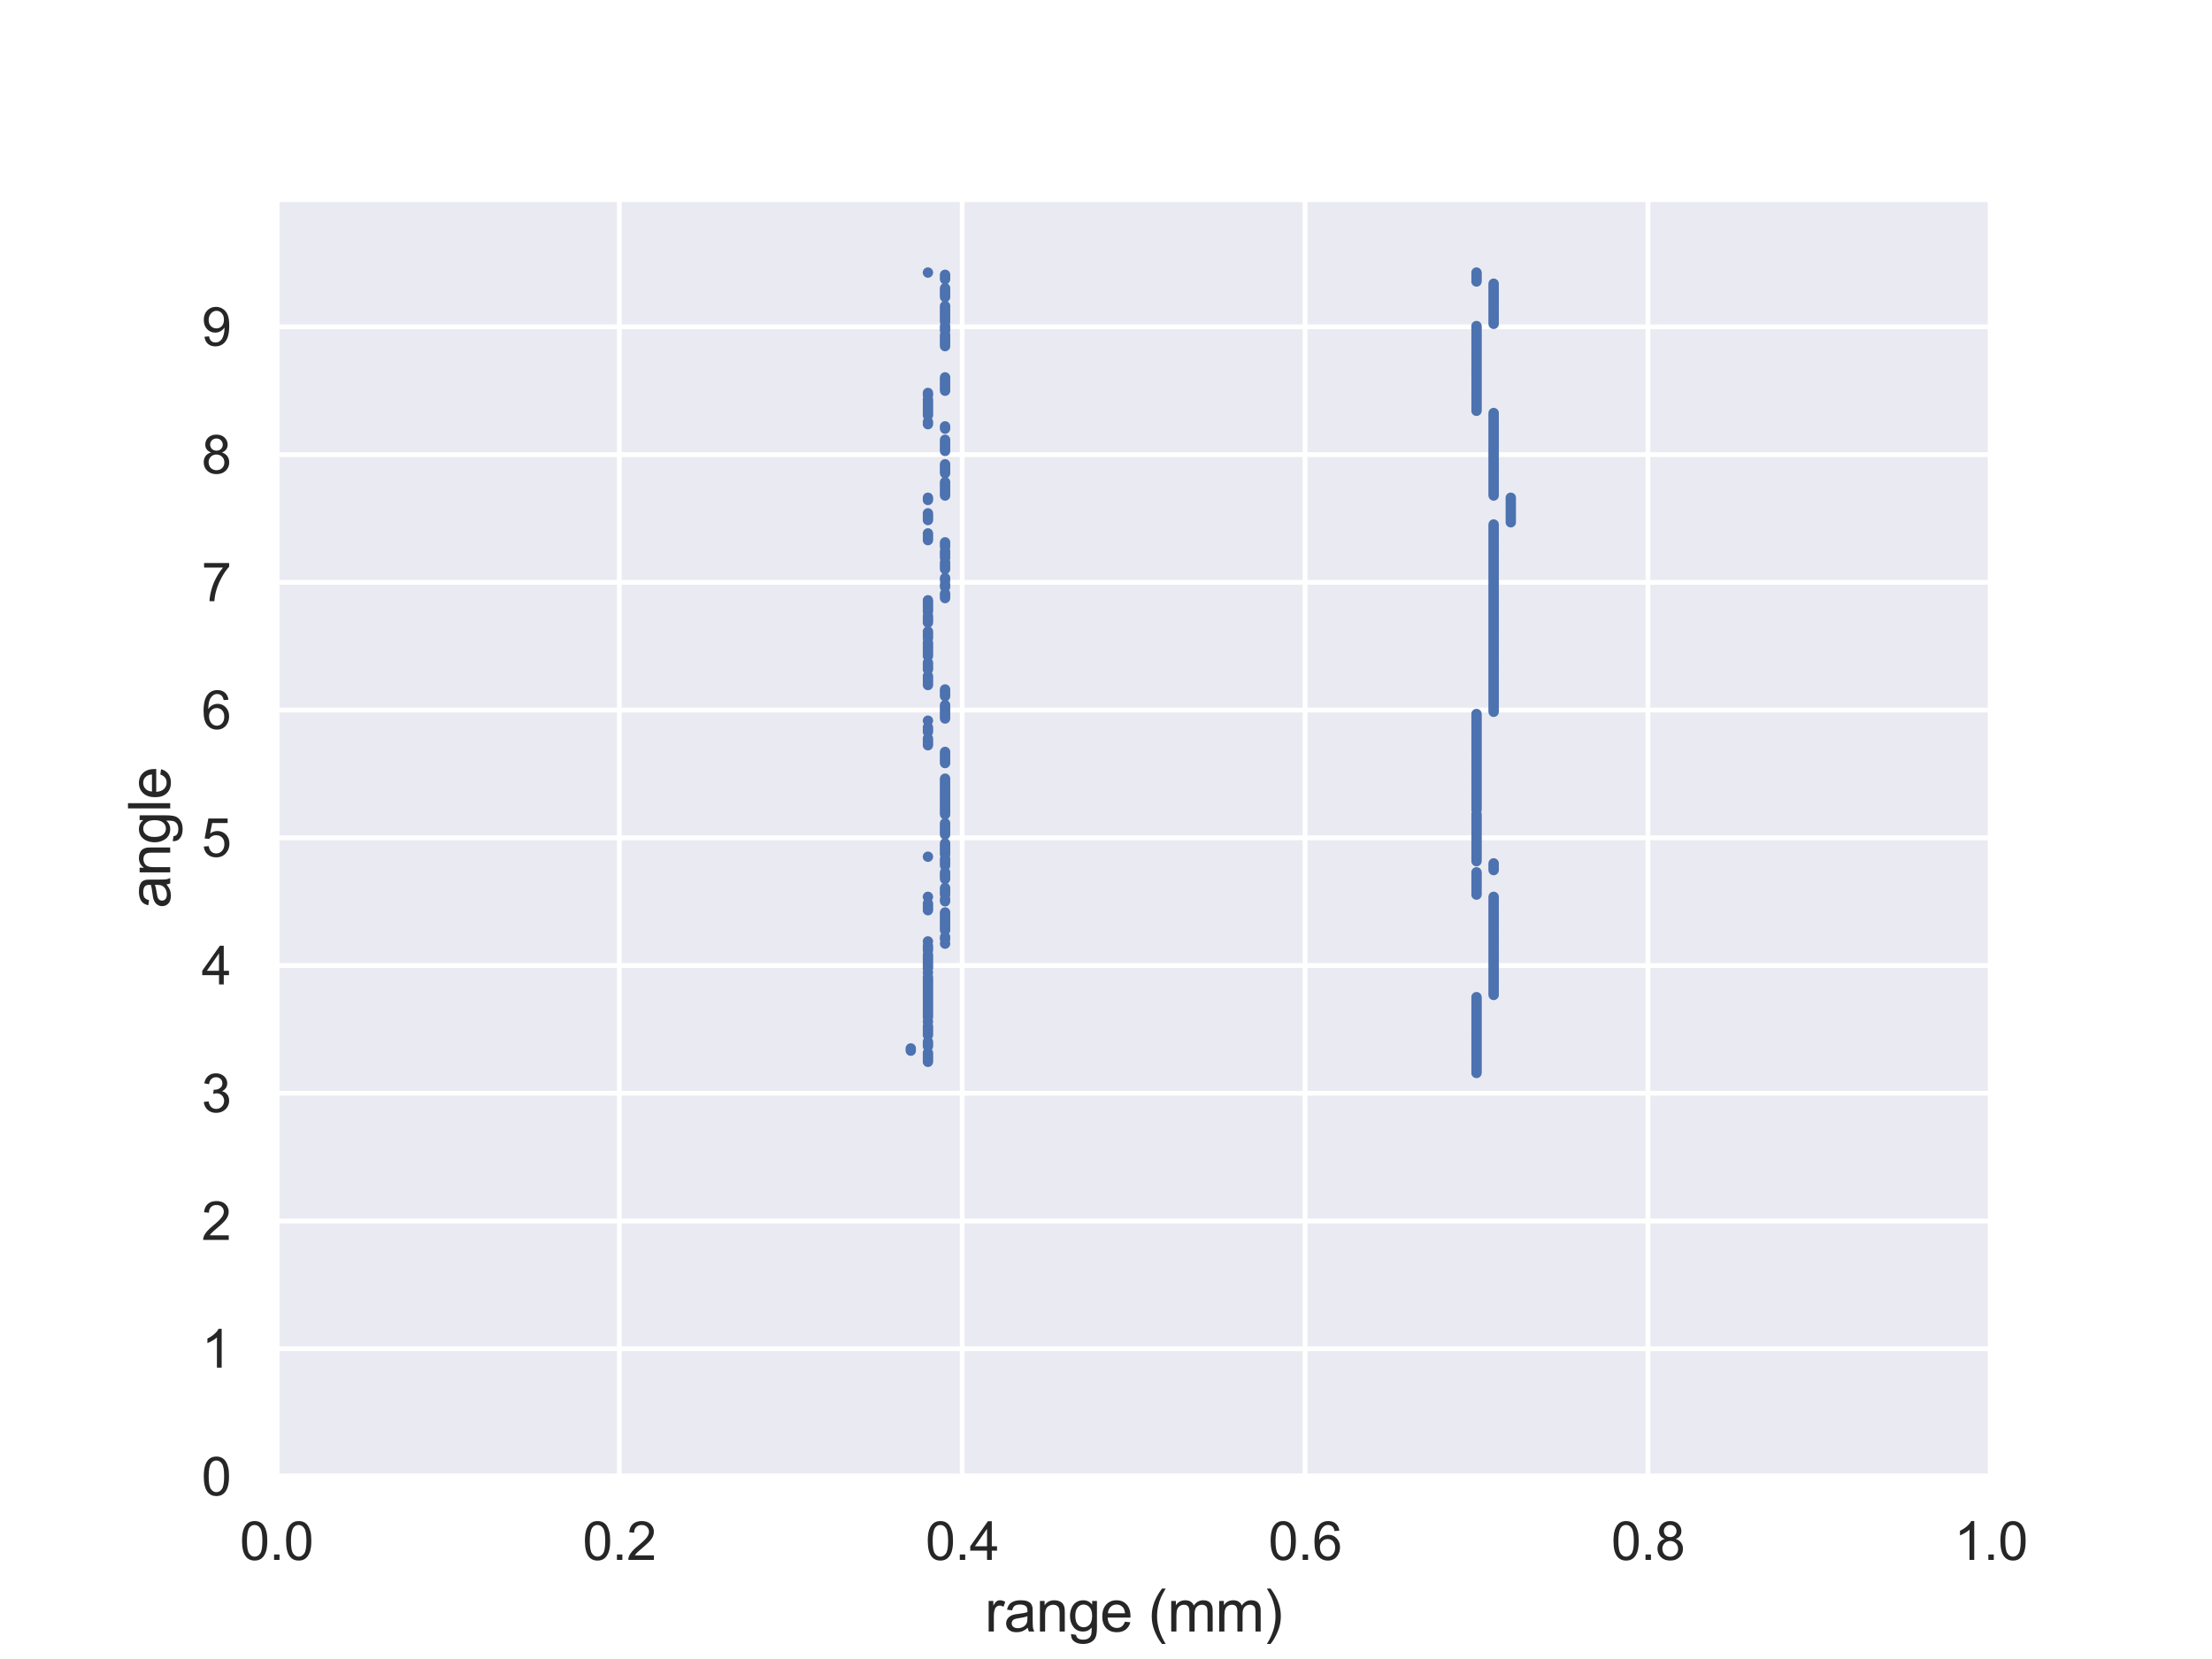 <?xml version="1.0" encoding="utf-8" standalone="no"?>
<!DOCTYPE svg PUBLIC "-//W3C//DTD SVG 1.1//EN"
  "http://www.w3.org/Graphics/SVG/1.1/DTD/svg11.dtd">
<svg xmlns:xlink="http://www.w3.org/1999/xlink" width="460.8pt" height="345.6pt" viewBox="0 0 460.8 345.6" xmlns="http://www.w3.org/2000/svg" version="1.1">
 <defs>
  <style type="text/css">*{stroke-linejoin: round; stroke-linecap: butt}</style>
 </defs>
 <g id="figure_1">
  <g id="patch_1">
   <path d="M 0 345.6 
L 460.8 345.6 
L 460.8 0 
L 0 0 
z
" style="fill: #ffffff"/>
  </g>
  <g id="axes_1">
   <g id="patch_2">
    <path d="M 57.6 307.584 
L 414.72 307.584 
L 414.72 41.472 
L 57.6 41.472 
z
" style="fill: #eaeaf2"/>
   </g>
   <g id="matplotlib.axis_1">
    <g id="xtick_1">
     <g id="line2d_1">
      <path d="M 57.6 307.584 
L 57.6 41.472 
" clip-path="url(#pf8160c586a)" style="fill: none; stroke: #ffffff; stroke-linecap: round"/>
     </g>
     <g id="text_1">
      <!-- 0.0 -->
      <g style="fill: #262626" transform="translate(49.955 324.958) scale(0.11 -0.11)">
       <defs>
        <path id="ArialMT-30" d="M 266 2259 
Q 266 3072 433 3567 
Q 600 4063 929 4331 
Q 1259 4600 1759 4600 
Q 2128 4600 2406 4451 
Q 2684 4303 2865 4023 
Q 3047 3744 3150 3342 
Q 3253 2941 3253 2259 
Q 3253 1453 3087 958 
Q 2922 463 2592 192 
Q 2263 -78 1759 -78 
Q 1097 -78 719 397 
Q 266 969 266 2259 
z
M 844 2259 
Q 844 1131 1108 757 
Q 1372 384 1759 384 
Q 2147 384 2411 759 
Q 2675 1134 2675 2259 
Q 2675 3391 2411 3762 
Q 2147 4134 1753 4134 
Q 1366 4134 1134 3806 
Q 844 3388 844 2259 
z
" transform="scale(0.016)"/>
        <path id="ArialMT-2e" d="M 581 0 
L 581 641 
L 1222 641 
L 1222 0 
L 581 0 
z
" transform="scale(0.016)"/>
       </defs>
       <use xlink:href="#ArialMT-30"/>
       <use xlink:href="#ArialMT-2e" x="55.615"/>
       <use xlink:href="#ArialMT-30" x="83.398"/>
      </g>
     </g>
    </g>
    <g id="xtick_2">
     <g id="line2d_2">
      <path d="M 129.024 307.584 
L 129.024 41.472 
" clip-path="url(#pf8160c586a)" style="fill: none; stroke: #ffffff; stroke-linecap: round"/>
     </g>
     <g id="text_2">
      <!-- 0.2 -->
      <g style="fill: #262626" transform="translate(121.379 324.958) scale(0.11 -0.11)">
       <defs>
        <path id="ArialMT-32" d="M 3222 541 
L 3222 0 
L 194 0 
Q 188 203 259 391 
Q 375 700 629 1000 
Q 884 1300 1366 1694 
Q 2113 2306 2375 2664 
Q 2638 3022 2638 3341 
Q 2638 3675 2398 3904 
Q 2159 4134 1775 4134 
Q 1369 4134 1125 3890 
Q 881 3647 878 3216 
L 300 3275 
Q 359 3922 746 4261 
Q 1134 4600 1788 4600 
Q 2447 4600 2831 4234 
Q 3216 3869 3216 3328 
Q 3216 3053 3103 2787 
Q 2991 2522 2730 2228 
Q 2469 1934 1863 1422 
Q 1356 997 1212 845 
Q 1069 694 975 541 
L 3222 541 
z
" transform="scale(0.016)"/>
       </defs>
       <use xlink:href="#ArialMT-30"/>
       <use xlink:href="#ArialMT-2e" x="55.615"/>
       <use xlink:href="#ArialMT-32" x="83.398"/>
      </g>
     </g>
    </g>
    <g id="xtick_3">
     <g id="line2d_3">
      <path d="M 200.448 307.584 
L 200.448 41.472 
" clip-path="url(#pf8160c586a)" style="fill: none; stroke: #ffffff; stroke-linecap: round"/>
     </g>
     <g id="text_3">
      <!-- 0.4 -->
      <g style="fill: #262626" transform="translate(192.803 324.958) scale(0.11 -0.11)">
       <defs>
        <path id="ArialMT-34" d="M 2069 0 
L 2069 1097 
L 81 1097 
L 81 1613 
L 2172 4581 
L 2631 4581 
L 2631 1613 
L 3250 1613 
L 3250 1097 
L 2631 1097 
L 2631 0 
L 2069 0 
z
M 2069 1613 
L 2069 3678 
L 634 1613 
L 2069 1613 
z
" transform="scale(0.016)"/>
       </defs>
       <use xlink:href="#ArialMT-30"/>
       <use xlink:href="#ArialMT-2e" x="55.615"/>
       <use xlink:href="#ArialMT-34" x="83.398"/>
      </g>
     </g>
    </g>
    <g id="xtick_4">
     <g id="line2d_4">
      <path d="M 271.872 307.584 
L 271.872 41.472 
" clip-path="url(#pf8160c586a)" style="fill: none; stroke: #ffffff; stroke-linecap: round"/>
     </g>
     <g id="text_4">
      <!-- 0.6 -->
      <g style="fill: #262626" transform="translate(264.227 324.958) scale(0.11 -0.11)">
       <defs>
        <path id="ArialMT-36" d="M 3184 3459 
L 2625 3416 
Q 2550 3747 2413 3897 
Q 2184 4138 1850 4138 
Q 1581 4138 1378 3988 
Q 1113 3794 959 3422 
Q 806 3050 800 2363 
Q 1003 2672 1297 2822 
Q 1591 2972 1913 2972 
Q 2475 2972 2870 2558 
Q 3266 2144 3266 1488 
Q 3266 1056 3080 686 
Q 2894 316 2569 119 
Q 2244 -78 1831 -78 
Q 1128 -78 684 439 
Q 241 956 241 2144 
Q 241 3472 731 4075 
Q 1159 4600 1884 4600 
Q 2425 4600 2770 4297 
Q 3116 3994 3184 3459 
z
M 888 1484 
Q 888 1194 1011 928 
Q 1134 663 1356 523 
Q 1578 384 1822 384 
Q 2178 384 2434 671 
Q 2691 959 2691 1453 
Q 2691 1928 2437 2201 
Q 2184 2475 1800 2475 
Q 1419 2475 1153 2201 
Q 888 1928 888 1484 
z
" transform="scale(0.016)"/>
       </defs>
       <use xlink:href="#ArialMT-30"/>
       <use xlink:href="#ArialMT-2e" x="55.615"/>
       <use xlink:href="#ArialMT-36" x="83.398"/>
      </g>
     </g>
    </g>
    <g id="xtick_5">
     <g id="line2d_5">
      <path d="M 343.296 307.584 
L 343.296 41.472 
" clip-path="url(#pf8160c586a)" style="fill: none; stroke: #ffffff; stroke-linecap: round"/>
     </g>
     <g id="text_5">
      <!-- 0.8 -->
      <g style="fill: #262626" transform="translate(335.651 324.958) scale(0.11 -0.11)">
       <defs>
        <path id="ArialMT-38" d="M 1131 2484 
Q 781 2613 612 2850 
Q 444 3088 444 3419 
Q 444 3919 803 4259 
Q 1163 4600 1759 4600 
Q 2359 4600 2725 4251 
Q 3091 3903 3091 3403 
Q 3091 3084 2923 2848 
Q 2756 2613 2416 2484 
Q 2838 2347 3058 2040 
Q 3278 1734 3278 1309 
Q 3278 722 2862 322 
Q 2447 -78 1769 -78 
Q 1091 -78 675 323 
Q 259 725 259 1325 
Q 259 1772 486 2073 
Q 713 2375 1131 2484 
z
M 1019 3438 
Q 1019 3113 1228 2906 
Q 1438 2700 1772 2700 
Q 2097 2700 2305 2904 
Q 2513 3109 2513 3406 
Q 2513 3716 2298 3927 
Q 2084 4138 1766 4138 
Q 1444 4138 1231 3931 
Q 1019 3725 1019 3438 
z
M 838 1322 
Q 838 1081 952 856 
Q 1066 631 1291 507 
Q 1516 384 1775 384 
Q 2178 384 2440 643 
Q 2703 903 2703 1303 
Q 2703 1709 2433 1975 
Q 2163 2241 1756 2241 
Q 1359 2241 1098 1978 
Q 838 1716 838 1322 
z
" transform="scale(0.016)"/>
       </defs>
       <use xlink:href="#ArialMT-30"/>
       <use xlink:href="#ArialMT-2e" x="55.615"/>
       <use xlink:href="#ArialMT-38" x="83.398"/>
      </g>
     </g>
    </g>
    <g id="xtick_6">
     <g id="line2d_6">
      <path d="M 414.72 307.584 
L 414.72 41.472 
" clip-path="url(#pf8160c586a)" style="fill: none; stroke: #ffffff; stroke-linecap: round"/>
     </g>
     <g id="text_6">
      <!-- 1.0 -->
      <g style="fill: #262626" transform="translate(407.075 324.958) scale(0.11 -0.11)">
       <defs>
        <path id="ArialMT-31" d="M 2384 0 
L 1822 0 
L 1822 3584 
Q 1619 3391 1289 3197 
Q 959 3003 697 2906 
L 697 3450 
Q 1169 3672 1522 3987 
Q 1875 4303 2022 4600 
L 2384 4600 
L 2384 0 
z
" transform="scale(0.016)"/>
       </defs>
       <use xlink:href="#ArialMT-31"/>
       <use xlink:href="#ArialMT-2e" x="55.615"/>
       <use xlink:href="#ArialMT-30" x="83.398"/>
      </g>
     </g>
    </g>
    <g id="text_7">
     <!-- range (mm) -->
     <g style="fill: #262626" transform="translate(205.158 339.879) scale(0.12 -0.12)">
      <defs>
       <path id="ArialMT-72" d="M 416 0 
L 416 3319 
L 922 3319 
L 922 2816 
Q 1116 3169 1280 3281 
Q 1444 3394 1641 3394 
Q 1925 3394 2219 3213 
L 2025 2691 
Q 1819 2813 1613 2813 
Q 1428 2813 1281 2702 
Q 1134 2591 1072 2394 
Q 978 2094 978 1738 
L 978 0 
L 416 0 
z
" transform="scale(0.016)"/>
       <path id="ArialMT-61" d="M 2588 409 
Q 2275 144 1986 34 
Q 1697 -75 1366 -75 
Q 819 -75 525 192 
Q 231 459 231 875 
Q 231 1119 342 1320 
Q 453 1522 633 1644 
Q 813 1766 1038 1828 
Q 1203 1872 1538 1913 
Q 2219 1994 2541 2106 
Q 2544 2222 2544 2253 
Q 2544 2597 2384 2738 
Q 2169 2928 1744 2928 
Q 1347 2928 1158 2789 
Q 969 2650 878 2297 
L 328 2372 
Q 403 2725 575 2942 
Q 747 3159 1072 3276 
Q 1397 3394 1825 3394 
Q 2250 3394 2515 3294 
Q 2781 3194 2906 3042 
Q 3031 2891 3081 2659 
Q 3109 2516 3109 2141 
L 3109 1391 
Q 3109 606 3145 398 
Q 3181 191 3288 0 
L 2700 0 
Q 2613 175 2588 409 
z
M 2541 1666 
Q 2234 1541 1622 1453 
Q 1275 1403 1131 1340 
Q 988 1278 909 1158 
Q 831 1038 831 891 
Q 831 666 1001 516 
Q 1172 366 1500 366 
Q 1825 366 2078 508 
Q 2331 650 2450 897 
Q 2541 1088 2541 1459 
L 2541 1666 
z
" transform="scale(0.016)"/>
       <path id="ArialMT-6e" d="M 422 0 
L 422 3319 
L 928 3319 
L 928 2847 
Q 1294 3394 1984 3394 
Q 2284 3394 2536 3286 
Q 2788 3178 2913 3003 
Q 3038 2828 3088 2588 
Q 3119 2431 3119 2041 
L 3119 0 
L 2556 0 
L 2556 2019 
Q 2556 2363 2490 2533 
Q 2425 2703 2258 2804 
Q 2091 2906 1866 2906 
Q 1506 2906 1245 2678 
Q 984 2450 984 1813 
L 984 0 
L 422 0 
z
" transform="scale(0.016)"/>
       <path id="ArialMT-67" d="M 319 -275 
L 866 -356 
Q 900 -609 1056 -725 
Q 1266 -881 1628 -881 
Q 2019 -881 2231 -725 
Q 2444 -569 2519 -288 
Q 2563 -116 2559 434 
Q 2191 0 1641 0 
Q 956 0 581 494 
Q 206 988 206 1678 
Q 206 2153 378 2554 
Q 550 2956 876 3175 
Q 1203 3394 1644 3394 
Q 2231 3394 2613 2919 
L 2613 3319 
L 3131 3319 
L 3131 450 
Q 3131 -325 2973 -648 
Q 2816 -972 2473 -1159 
Q 2131 -1347 1631 -1347 
Q 1038 -1347 672 -1080 
Q 306 -813 319 -275 
z
M 784 1719 
Q 784 1066 1043 766 
Q 1303 466 1694 466 
Q 2081 466 2343 764 
Q 2606 1063 2606 1700 
Q 2606 2309 2336 2618 
Q 2066 2928 1684 2928 
Q 1309 2928 1046 2623 
Q 784 2319 784 1719 
z
" transform="scale(0.016)"/>
       <path id="ArialMT-65" d="M 2694 1069 
L 3275 997 
Q 3138 488 2766 206 
Q 2394 -75 1816 -75 
Q 1088 -75 661 373 
Q 234 822 234 1631 
Q 234 2469 665 2931 
Q 1097 3394 1784 3394 
Q 2450 3394 2872 2941 
Q 3294 2488 3294 1666 
Q 3294 1616 3291 1516 
L 816 1516 
Q 847 969 1125 678 
Q 1403 388 1819 388 
Q 2128 388 2347 550 
Q 2566 713 2694 1069 
z
M 847 1978 
L 2700 1978 
Q 2663 2397 2488 2606 
Q 2219 2931 1791 2931 
Q 1403 2931 1139 2672 
Q 875 2413 847 1978 
z
" transform="scale(0.016)"/>
       <path id="ArialMT-20" transform="scale(0.016)"/>
       <path id="ArialMT-28" d="M 1497 -1347 
Q 1031 -759 709 28 
Q 388 816 388 1659 
Q 388 2403 628 3084 
Q 909 3875 1497 4659 
L 1900 4659 
Q 1522 4009 1400 3731 
Q 1209 3300 1100 2831 
Q 966 2247 966 1656 
Q 966 153 1900 -1347 
L 1497 -1347 
z
" transform="scale(0.016)"/>
       <path id="ArialMT-6d" d="M 422 0 
L 422 3319 
L 925 3319 
L 925 2853 
Q 1081 3097 1340 3245 
Q 1600 3394 1931 3394 
Q 2300 3394 2536 3241 
Q 2772 3088 2869 2813 
Q 3263 3394 3894 3394 
Q 4388 3394 4653 3120 
Q 4919 2847 4919 2278 
L 4919 0 
L 4359 0 
L 4359 2091 
Q 4359 2428 4304 2576 
Q 4250 2725 4106 2815 
Q 3963 2906 3769 2906 
Q 3419 2906 3187 2673 
Q 2956 2441 2956 1928 
L 2956 0 
L 2394 0 
L 2394 2156 
Q 2394 2531 2256 2718 
Q 2119 2906 1806 2906 
Q 1569 2906 1367 2781 
Q 1166 2656 1075 2415 
Q 984 2175 984 1722 
L 984 0 
L 422 0 
z
" transform="scale(0.016)"/>
       <path id="ArialMT-29" d="M 791 -1347 
L 388 -1347 
Q 1322 153 1322 1656 
Q 1322 2244 1188 2822 
Q 1081 3291 891 3722 
Q 769 4003 388 4659 
L 791 4659 
Q 1378 3875 1659 3084 
Q 1900 2403 1900 1659 
Q 1900 816 1576 28 
Q 1253 -759 791 -1347 
z
" transform="scale(0.016)"/>
      </defs>
      <use xlink:href="#ArialMT-72"/>
      <use xlink:href="#ArialMT-61" x="33.301"/>
      <use xlink:href="#ArialMT-6e" x="88.916"/>
      <use xlink:href="#ArialMT-67" x="144.531"/>
      <use xlink:href="#ArialMT-65" x="200.146"/>
      <use xlink:href="#ArialMT-20" x="255.762"/>
      <use xlink:href="#ArialMT-28" x="283.545"/>
      <use xlink:href="#ArialMT-6d" x="316.846"/>
      <use xlink:href="#ArialMT-6d" x="400.146"/>
      <use xlink:href="#ArialMT-29" x="483.447"/>
     </g>
    </g>
   </g>
   <g id="matplotlib.axis_2">
    <g id="ytick_1">
     <g id="line2d_7">
      <path d="M 57.6 307.584 
L 414.72 307.584 
" clip-path="url(#pf8160c586a)" style="fill: none; stroke: #ffffff; stroke-linecap: round"/>
     </g>
     <g id="text_8">
      <!-- 0 -->
      <g style="fill: #262626" transform="translate(41.983 311.521) scale(0.11 -0.11)">
       <use xlink:href="#ArialMT-30"/>
      </g>
     </g>
    </g>
    <g id="ytick_2">
     <g id="line2d_8">
      <path d="M 57.6 280.973 
L 414.72 280.973 
" clip-path="url(#pf8160c586a)" style="fill: none; stroke: #ffffff; stroke-linecap: round"/>
     </g>
     <g id="text_9">
      <!-- 1 -->
      <g style="fill: #262626" transform="translate(41.983 284.91) scale(0.11 -0.11)">
       <use xlink:href="#ArialMT-31"/>
      </g>
     </g>
    </g>
    <g id="ytick_3">
     <g id="line2d_9">
      <path d="M 57.6 254.362 
L 414.72 254.362 
" clip-path="url(#pf8160c586a)" style="fill: none; stroke: #ffffff; stroke-linecap: round"/>
     </g>
     <g id="text_10">
      <!-- 2 -->
      <g style="fill: #262626" transform="translate(41.983 258.298) scale(0.11 -0.11)">
       <use xlink:href="#ArialMT-32"/>
      </g>
     </g>
    </g>
    <g id="ytick_4">
     <g id="line2d_10">
      <path d="M 57.6 227.75 
L 414.72 227.75 
" clip-path="url(#pf8160c586a)" style="fill: none; stroke: #ffffff; stroke-linecap: round"/>
     </g>
     <g id="text_11">
      <!-- 3 -->
      <g style="fill: #262626" transform="translate(41.983 231.687) scale(0.11 -0.11)">
       <defs>
        <path id="ArialMT-33" d="M 269 1209 
L 831 1284 
Q 928 806 1161 595 
Q 1394 384 1728 384 
Q 2125 384 2398 659 
Q 2672 934 2672 1341 
Q 2672 1728 2419 1979 
Q 2166 2231 1775 2231 
Q 1616 2231 1378 2169 
L 1441 2663 
Q 1497 2656 1531 2656 
Q 1891 2656 2178 2843 
Q 2466 3031 2466 3422 
Q 2466 3731 2256 3934 
Q 2047 4138 1716 4138 
Q 1388 4138 1169 3931 
Q 950 3725 888 3313 
L 325 3413 
Q 428 3978 793 4289 
Q 1159 4600 1703 4600 
Q 2078 4600 2393 4439 
Q 2709 4278 2876 4000 
Q 3044 3722 3044 3409 
Q 3044 3113 2884 2869 
Q 2725 2625 2413 2481 
Q 2819 2388 3044 2092 
Q 3269 1797 3269 1353 
Q 3269 753 2831 336 
Q 2394 -81 1725 -81 
Q 1122 -81 723 278 
Q 325 638 269 1209 
z
" transform="scale(0.016)"/>
       </defs>
       <use xlink:href="#ArialMT-33"/>
      </g>
     </g>
    </g>
    <g id="ytick_5">
     <g id="line2d_11">
      <path d="M 57.6 201.139 
L 414.72 201.139 
" clip-path="url(#pf8160c586a)" style="fill: none; stroke: #ffffff; stroke-linecap: round"/>
     </g>
     <g id="text_12">
      <!-- 4 -->
      <g style="fill: #262626" transform="translate(41.983 205.076) scale(0.11 -0.11)">
       <use xlink:href="#ArialMT-34"/>
      </g>
     </g>
    </g>
    <g id="ytick_6">
     <g id="line2d_12">
      <path d="M 57.6 174.528 
L 414.72 174.528 
" clip-path="url(#pf8160c586a)" style="fill: none; stroke: #ffffff; stroke-linecap: round"/>
     </g>
     <g id="text_13">
      <!-- 5 -->
      <g style="fill: #262626" transform="translate(41.983 178.465) scale(0.11 -0.11)">
       <defs>
        <path id="ArialMT-35" d="M 266 1200 
L 856 1250 
Q 922 819 1161 601 
Q 1400 384 1738 384 
Q 2144 384 2425 690 
Q 2706 997 2706 1503 
Q 2706 1984 2436 2262 
Q 2166 2541 1728 2541 
Q 1456 2541 1237 2417 
Q 1019 2294 894 2097 
L 366 2166 
L 809 4519 
L 3088 4519 
L 3088 3981 
L 1259 3981 
L 1013 2750 
Q 1425 3038 1878 3038 
Q 2478 3038 2890 2622 
Q 3303 2206 3303 1553 
Q 3303 931 2941 478 
Q 2500 -78 1738 -78 
Q 1113 -78 717 272 
Q 322 622 266 1200 
z
" transform="scale(0.016)"/>
       </defs>
       <use xlink:href="#ArialMT-35"/>
      </g>
     </g>
    </g>
    <g id="ytick_7">
     <g id="line2d_13">
      <path d="M 57.6 147.917 
L 414.72 147.917 
" clip-path="url(#pf8160c586a)" style="fill: none; stroke: #ffffff; stroke-linecap: round"/>
     </g>
     <g id="text_14">
      <!-- 6 -->
      <g style="fill: #262626" transform="translate(41.983 151.854) scale(0.11 -0.11)">
       <use xlink:href="#ArialMT-36"/>
      </g>
     </g>
    </g>
    <g id="ytick_8">
     <g id="line2d_14">
      <path d="M 57.6 121.306 
L 414.72 121.306 
" clip-path="url(#pf8160c586a)" style="fill: none; stroke: #ffffff; stroke-linecap: round"/>
     </g>
     <g id="text_15">
      <!-- 7 -->
      <g style="fill: #262626" transform="translate(41.983 125.242) scale(0.11 -0.11)">
       <defs>
        <path id="ArialMT-37" d="M 303 3981 
L 303 4522 
L 3269 4522 
L 3269 4084 
Q 2831 3619 2401 2847 
Q 1972 2075 1738 1259 
Q 1569 684 1522 0 
L 944 0 
Q 953 541 1156 1306 
Q 1359 2072 1739 2783 
Q 2119 3494 2547 3981 
L 303 3981 
z
" transform="scale(0.016)"/>
       </defs>
       <use xlink:href="#ArialMT-37"/>
      </g>
     </g>
    </g>
    <g id="ytick_9">
     <g id="line2d_15">
      <path d="M 57.6 94.694 
L 414.72 94.694 
" clip-path="url(#pf8160c586a)" style="fill: none; stroke: #ffffff; stroke-linecap: round"/>
     </g>
     <g id="text_16">
      <!-- 8 -->
      <g style="fill: #262626" transform="translate(41.983 98.631) scale(0.11 -0.11)">
       <use xlink:href="#ArialMT-38"/>
      </g>
     </g>
    </g>
    <g id="ytick_10">
     <g id="line2d_16">
      <path d="M 57.6 68.083 
L 414.72 68.083 
" clip-path="url(#pf8160c586a)" style="fill: none; stroke: #ffffff; stroke-linecap: round"/>
     </g>
     <g id="text_17">
      <!-- 9 -->
      <g style="fill: #262626" transform="translate(41.983 72.02) scale(0.11 -0.11)">
       <defs>
        <path id="ArialMT-39" d="M 350 1059 
L 891 1109 
Q 959 728 1153 556 
Q 1347 384 1650 384 
Q 1909 384 2104 503 
Q 2300 622 2425 820 
Q 2550 1019 2634 1356 
Q 2719 1694 2719 2044 
Q 2719 2081 2716 2156 
Q 2547 1888 2255 1720 
Q 1963 1553 1622 1553 
Q 1053 1553 659 1965 
Q 266 2378 266 3053 
Q 266 3750 677 4175 
Q 1088 4600 1706 4600 
Q 2153 4600 2523 4359 
Q 2894 4119 3086 3673 
Q 3278 3228 3278 2384 
Q 3278 1506 3087 986 
Q 2897 466 2520 194 
Q 2144 -78 1638 -78 
Q 1100 -78 759 220 
Q 419 519 350 1059 
z
M 2653 3081 
Q 2653 3566 2395 3850 
Q 2138 4134 1775 4134 
Q 1400 4134 1122 3828 
Q 844 3522 844 3034 
Q 844 2597 1108 2323 
Q 1372 2050 1759 2050 
Q 2150 2050 2401 2323 
Q 2653 2597 2653 3081 
z
" transform="scale(0.016)"/>
       </defs>
       <use xlink:href="#ArialMT-39"/>
      </g>
     </g>
    </g>
    <g id="text_18">
     <!-- angle -->
     <g style="fill: #262626" transform="translate(35.457 189.207) rotate(-90) scale(0.12 -0.12)">
      <defs>
       <path id="ArialMT-6c" d="M 409 0 
L 409 4581 
L 972 4581 
L 972 0 
L 409 0 
z
" transform="scale(0.016)"/>
      </defs>
      <use xlink:href="#ArialMT-61"/>
      <use xlink:href="#ArialMT-6e" x="55.615"/>
      <use xlink:href="#ArialMT-67" x="111.23"/>
      <use xlink:href="#ArialMT-6c" x="166.846"/>
      <use xlink:href="#ArialMT-65" x="189.062"/>
     </g>
    </g>
   </g>
   <g id="PathCollection_1">
    <defs>
     <path id="m666632162d" d="M 0 0.592 
C 0.157 0.592 0.307 0.529 0.418 0.418 
C 0.529 0.307 0.592 0.157 0.592 0 
C 0.592 -0.157 0.529 -0.307 0.418 -0.418 
C 0.307 -0.529 0.157 -0.592 0 -0.592 
C -0.157 -0.592 -0.307 -0.529 -0.418 -0.418 
C -0.529 -0.307 -0.592 -0.157 -0.592 0 
C -0.592 0.157 -0.529 0.307 -0.418 0.418 
C -0.307 0.529 -0.157 0.592 0 0.592 
z
" style="stroke: #4c72b0"/>
    </defs>
    <g clip-path="url(#pf8160c586a)">
     <use xlink:href="#m666632162d" x="307.584" y="223.518" style="fill: #4c72b0; stroke: #4c72b0"/>
     <use xlink:href="#m666632162d" x="307.584" y="223.054" style="fill: #4c72b0; stroke: #4c72b0"/>
     <use xlink:href="#m666632162d" x="307.584" y="222.589" style="fill: #4c72b0; stroke: #4c72b0"/>
     <use xlink:href="#m666632162d" x="307.584" y="222.125" style="fill: #4c72b0; stroke: #4c72b0"/>
     <use xlink:href="#m666632162d" x="307.584" y="221.66" style="fill: #4c72b0; stroke: #4c72b0"/>
     <use xlink:href="#m666632162d" x="307.584" y="221.196" style="fill: #4c72b0; stroke: #4c72b0"/>
     <use xlink:href="#m666632162d" x="307.584" y="220.731" style="fill: #4c72b0; stroke: #4c72b0"/>
     <use xlink:href="#m666632162d" x="307.584" y="220.267" style="fill: #4c72b0; stroke: #4c72b0"/>
     <use xlink:href="#m666632162d" x="307.584" y="219.802" style="fill: #4c72b0; stroke: #4c72b0"/>
     <use xlink:href="#m666632162d" x="307.584" y="219.338" style="fill: #4c72b0; stroke: #4c72b0"/>
     <use xlink:href="#m666632162d" x="307.584" y="218.873" style="fill: #4c72b0; stroke: #4c72b0"/>
     <use xlink:href="#m666632162d" x="307.584" y="218.409" style="fill: #4c72b0; stroke: #4c72b0"/>
     <use xlink:href="#m666632162d" x="307.584" y="217.945" style="fill: #4c72b0; stroke: #4c72b0"/>
     <use xlink:href="#m666632162d" x="307.584" y="217.48" style="fill: #4c72b0; stroke: #4c72b0"/>
     <use xlink:href="#m666632162d" x="307.584" y="217.016" style="fill: #4c72b0; stroke: #4c72b0"/>
     <use xlink:href="#m666632162d" x="307.584" y="216.551" style="fill: #4c72b0; stroke: #4c72b0"/>
     <use xlink:href="#m666632162d" x="307.584" y="216.087" style="fill: #4c72b0; stroke: #4c72b0"/>
     <use xlink:href="#m666632162d" x="307.584" y="215.622" style="fill: #4c72b0; stroke: #4c72b0"/>
     <use xlink:href="#m666632162d" x="307.584" y="215.158" style="fill: #4c72b0; stroke: #4c72b0"/>
     <use xlink:href="#m666632162d" x="307.584" y="214.693" style="fill: #4c72b0; stroke: #4c72b0"/>
     <use xlink:href="#m666632162d" x="307.584" y="214.229" style="fill: #4c72b0; stroke: #4c72b0"/>
     <use xlink:href="#m666632162d" x="307.584" y="213.764" style="fill: #4c72b0; stroke: #4c72b0"/>
     <use xlink:href="#m666632162d" x="307.584" y="213.3" style="fill: #4c72b0; stroke: #4c72b0"/>
     <use xlink:href="#m666632162d" x="307.584" y="212.836" style="fill: #4c72b0; stroke: #4c72b0"/>
     <use xlink:href="#m666632162d" x="307.584" y="212.371" style="fill: #4c72b0; stroke: #4c72b0"/>
     <use xlink:href="#m666632162d" x="307.584" y="211.907" style="fill: #4c72b0; stroke: #4c72b0"/>
     <use xlink:href="#m666632162d" x="307.584" y="211.442" style="fill: #4c72b0; stroke: #4c72b0"/>
     <use xlink:href="#m666632162d" x="307.584" y="210.978" style="fill: #4c72b0; stroke: #4c72b0"/>
     <use xlink:href="#m666632162d" x="307.584" y="210.513" style="fill: #4c72b0; stroke: #4c72b0"/>
     <use xlink:href="#m666632162d" x="307.584" y="210.049" style="fill: #4c72b0; stroke: #4c72b0"/>
     <use xlink:href="#m666632162d" x="307.584" y="209.584" style="fill: #4c72b0; stroke: #4c72b0"/>
     <use xlink:href="#m666632162d" x="307.584" y="209.12" style="fill: #4c72b0; stroke: #4c72b0"/>
     <use xlink:href="#m666632162d" x="307.584" y="208.655" style="fill: #4c72b0; stroke: #4c72b0"/>
     <use xlink:href="#m666632162d" x="307.584" y="208.191" style="fill: #4c72b0; stroke: #4c72b0"/>
     <use xlink:href="#m666632162d" x="307.584" y="207.727" style="fill: #4c72b0; stroke: #4c72b0"/>
     <use xlink:href="#m666632162d" x="311.155" y="207.262" style="fill: #4c72b0; stroke: #4c72b0"/>
     <use xlink:href="#m666632162d" x="311.155" y="206.798" style="fill: #4c72b0; stroke: #4c72b0"/>
     <use xlink:href="#m666632162d" x="311.155" y="206.333" style="fill: #4c72b0; stroke: #4c72b0"/>
     <use xlink:href="#m666632162d" x="311.155" y="205.869" style="fill: #4c72b0; stroke: #4c72b0"/>
     <use xlink:href="#m666632162d" x="311.155" y="205.404" style="fill: #4c72b0; stroke: #4c72b0"/>
     <use xlink:href="#m666632162d" x="311.155" y="204.94" style="fill: #4c72b0; stroke: #4c72b0"/>
     <use xlink:href="#m666632162d" x="311.155" y="204.475" style="fill: #4c72b0; stroke: #4c72b0"/>
     <use xlink:href="#m666632162d" x="311.155" y="204.011" style="fill: #4c72b0; stroke: #4c72b0"/>
     <use xlink:href="#m666632162d" x="311.155" y="203.547" style="fill: #4c72b0; stroke: #4c72b0"/>
     <use xlink:href="#m666632162d" x="311.155" y="203.082" style="fill: #4c72b0; stroke: #4c72b0"/>
     <use xlink:href="#m666632162d" x="311.155" y="202.618" style="fill: #4c72b0; stroke: #4c72b0"/>
     <use xlink:href="#m666632162d" x="311.155" y="202.153" style="fill: #4c72b0; stroke: #4c72b0"/>
     <use xlink:href="#m666632162d" x="311.155" y="201.689" style="fill: #4c72b0; stroke: #4c72b0"/>
     <use xlink:href="#m666632162d" x="311.155" y="201.224" style="fill: #4c72b0; stroke: #4c72b0"/>
     <use xlink:href="#m666632162d" x="311.155" y="200.76" style="fill: #4c72b0; stroke: #4c72b0"/>
     <use xlink:href="#m666632162d" x="311.155" y="200.295" style="fill: #4c72b0; stroke: #4c72b0"/>
     <use xlink:href="#m666632162d" x="311.155" y="199.831" style="fill: #4c72b0; stroke: #4c72b0"/>
     <use xlink:href="#m666632162d" x="311.155" y="199.366" style="fill: #4c72b0; stroke: #4c72b0"/>
     <use xlink:href="#m666632162d" x="311.155" y="198.902" style="fill: #4c72b0; stroke: #4c72b0"/>
     <use xlink:href="#m666632162d" x="311.155" y="198.438" style="fill: #4c72b0; stroke: #4c72b0"/>
     <use xlink:href="#m666632162d" x="311.155" y="197.973" style="fill: #4c72b0; stroke: #4c72b0"/>
     <use xlink:href="#m666632162d" x="311.155" y="197.509" style="fill: #4c72b0; stroke: #4c72b0"/>
     <use xlink:href="#m666632162d" x="311.155" y="197.044" style="fill: #4c72b0; stroke: #4c72b0"/>
     <use xlink:href="#m666632162d" x="311.155" y="196.58" style="fill: #4c72b0; stroke: #4c72b0"/>
     <use xlink:href="#m666632162d" x="311.155" y="196.115" style="fill: #4c72b0; stroke: #4c72b0"/>
     <use xlink:href="#m666632162d" x="311.155" y="195.651" style="fill: #4c72b0; stroke: #4c72b0"/>
     <use xlink:href="#m666632162d" x="311.155" y="195.186" style="fill: #4c72b0; stroke: #4c72b0"/>
     <use xlink:href="#m666632162d" x="311.155" y="194.722" style="fill: #4c72b0; stroke: #4c72b0"/>
     <use xlink:href="#m666632162d" x="311.155" y="194.257" style="fill: #4c72b0; stroke: #4c72b0"/>
     <use xlink:href="#m666632162d" x="311.155" y="193.793" style="fill: #4c72b0; stroke: #4c72b0"/>
     <use xlink:href="#m666632162d" x="311.155" y="193.329" style="fill: #4c72b0; stroke: #4c72b0"/>
     <use xlink:href="#m666632162d" x="311.155" y="192.864" style="fill: #4c72b0; stroke: #4c72b0"/>
     <use xlink:href="#m666632162d" x="311.155" y="192.4" style="fill: #4c72b0; stroke: #4c72b0"/>
     <use xlink:href="#m666632162d" x="311.155" y="191.935" style="fill: #4c72b0; stroke: #4c72b0"/>
     <use xlink:href="#m666632162d" x="311.155" y="191.471" style="fill: #4c72b0; stroke: #4c72b0"/>
     <use xlink:href="#m666632162d" x="311.155" y="191.006" style="fill: #4c72b0; stroke: #4c72b0"/>
     <use xlink:href="#m666632162d" x="311.155" y="190.542" style="fill: #4c72b0; stroke: #4c72b0"/>
     <use xlink:href="#m666632162d" x="311.155" y="190.077" style="fill: #4c72b0; stroke: #4c72b0"/>
     <use xlink:href="#m666632162d" x="311.155" y="189.613" style="fill: #4c72b0; stroke: #4c72b0"/>
     <use xlink:href="#m666632162d" x="311.155" y="189.148" style="fill: #4c72b0; stroke: #4c72b0"/>
     <use xlink:href="#m666632162d" x="311.155" y="188.684" style="fill: #4c72b0; stroke: #4c72b0"/>
     <use xlink:href="#m666632162d" x="311.155" y="188.22" style="fill: #4c72b0; stroke: #4c72b0"/>
     <use xlink:href="#m666632162d" x="311.155" y="187.755" style="fill: #4c72b0; stroke: #4c72b0"/>
     <use xlink:href="#m666632162d" x="311.155" y="187.291" style="fill: #4c72b0; stroke: #4c72b0"/>
     <use xlink:href="#m666632162d" x="311.155" y="186.826" style="fill: #4c72b0; stroke: #4c72b0"/>
     <use xlink:href="#m666632162d" x="307.584" y="186.362" style="fill: #4c72b0; stroke: #4c72b0"/>
     <use xlink:href="#m666632162d" x="307.584" y="185.897" style="fill: #4c72b0; stroke: #4c72b0"/>
     <use xlink:href="#m666632162d" x="307.584" y="185.433" style="fill: #4c72b0; stroke: #4c72b0"/>
     <use xlink:href="#m666632162d" x="307.584" y="184.968" style="fill: #4c72b0; stroke: #4c72b0"/>
     <use xlink:href="#m666632162d" x="307.584" y="184.504" style="fill: #4c72b0; stroke: #4c72b0"/>
     <use xlink:href="#m666632162d" x="307.584" y="184.039" style="fill: #4c72b0; stroke: #4c72b0"/>
     <use xlink:href="#m666632162d" x="307.584" y="183.575" style="fill: #4c72b0; stroke: #4c72b0"/>
     <use xlink:href="#m666632162d" x="307.584" y="183.111" style="fill: #4c72b0; stroke: #4c72b0"/>
     <use xlink:href="#m666632162d" x="307.584" y="182.646" style="fill: #4c72b0; stroke: #4c72b0"/>
     <use xlink:href="#m666632162d" x="307.584" y="182.182" style="fill: #4c72b0; stroke: #4c72b0"/>
     <use xlink:href="#m666632162d" x="307.584" y="181.717" style="fill: #4c72b0; stroke: #4c72b0"/>
     <use xlink:href="#m666632162d" x="311.155" y="181.253" style="fill: #4c72b0; stroke: #4c72b0"/>
     <use xlink:href="#m666632162d" x="311.155" y="180.788" style="fill: #4c72b0; stroke: #4c72b0"/>
     <use xlink:href="#m666632162d" x="311.155" y="180.324" style="fill: #4c72b0; stroke: #4c72b0"/>
     <use xlink:href="#m666632162d" x="311.155" y="179.859" style="fill: #4c72b0; stroke: #4c72b0"/>
     <use xlink:href="#m666632162d" x="307.584" y="179.395" style="fill: #4c72b0; stroke: #4c72b0"/>
     <use xlink:href="#m666632162d" x="307.584" y="178.931" style="fill: #4c72b0; stroke: #4c72b0"/>
     <use xlink:href="#m666632162d" x="307.584" y="178.466" style="fill: #4c72b0; stroke: #4c72b0"/>
     <use xlink:href="#m666632162d" x="307.584" y="178.002" style="fill: #4c72b0; stroke: #4c72b0"/>
     <use xlink:href="#m666632162d" x="307.584" y="177.537" style="fill: #4c72b0; stroke: #4c72b0"/>
     <use xlink:href="#m666632162d" x="307.584" y="177.073" style="fill: #4c72b0; stroke: #4c72b0"/>
     <use xlink:href="#m666632162d" x="307.584" y="176.608" style="fill: #4c72b0; stroke: #4c72b0"/>
     <use xlink:href="#m666632162d" x="307.584" y="176.144" style="fill: #4c72b0; stroke: #4c72b0"/>
     <use xlink:href="#m666632162d" x="307.584" y="175.679" style="fill: #4c72b0; stroke: #4c72b0"/>
     <use xlink:href="#m666632162d" x="307.584" y="175.215" style="fill: #4c72b0; stroke: #4c72b0"/>
     <use xlink:href="#m666632162d" x="307.584" y="174.75" style="fill: #4c72b0; stroke: #4c72b0"/>
     <use xlink:href="#m666632162d" x="307.584" y="174.286" style="fill: #4c72b0; stroke: #4c72b0"/>
     <use xlink:href="#m666632162d" x="307.584" y="173.822" style="fill: #4c72b0; stroke: #4c72b0"/>
     <use xlink:href="#m666632162d" x="307.584" y="173.357" style="fill: #4c72b0; stroke: #4c72b0"/>
     <use xlink:href="#m666632162d" x="307.584" y="172.893" style="fill: #4c72b0; stroke: #4c72b0"/>
     <use xlink:href="#m666632162d" x="307.584" y="172.428" style="fill: #4c72b0; stroke: #4c72b0"/>
     <use xlink:href="#m666632162d" x="307.584" y="171.964" style="fill: #4c72b0; stroke: #4c72b0"/>
     <use xlink:href="#m666632162d" x="307.584" y="171.499" style="fill: #4c72b0; stroke: #4c72b0"/>
     <use xlink:href="#m666632162d" x="307.584" y="171.035" style="fill: #4c72b0; stroke: #4c72b0"/>
     <use xlink:href="#m666632162d" x="307.584" y="170.57" style="fill: #4c72b0; stroke: #4c72b0"/>
     <use xlink:href="#m666632162d" x="307.584" y="170.106" style="fill: #4c72b0; stroke: #4c72b0"/>
     <use xlink:href="#m666632162d" x="307.584" y="169.641" style="fill: #4c72b0; stroke: #4c72b0"/>
     <use xlink:href="#m666632162d" x="307.584" y="168.713" style="fill: #4c72b0; stroke: #4c72b0"/>
     <use xlink:href="#m666632162d" x="307.584" y="168.248" style="fill: #4c72b0; stroke: #4c72b0"/>
     <use xlink:href="#m666632162d" x="307.584" y="167.784" style="fill: #4c72b0; stroke: #4c72b0"/>
     <use xlink:href="#m666632162d" x="307.584" y="167.319" style="fill: #4c72b0; stroke: #4c72b0"/>
     <use xlink:href="#m666632162d" x="307.584" y="166.855" style="fill: #4c72b0; stroke: #4c72b0"/>
     <use xlink:href="#m666632162d" x="307.584" y="166.39" style="fill: #4c72b0; stroke: #4c72b0"/>
     <use xlink:href="#m666632162d" x="307.584" y="165.926" style="fill: #4c72b0; stroke: #4c72b0"/>
     <use xlink:href="#m666632162d" x="307.584" y="165.461" style="fill: #4c72b0; stroke: #4c72b0"/>
     <use xlink:href="#m666632162d" x="307.584" y="164.997" style="fill: #4c72b0; stroke: #4c72b0"/>
     <use xlink:href="#m666632162d" x="307.584" y="164.532" style="fill: #4c72b0; stroke: #4c72b0"/>
     <use xlink:href="#m666632162d" x="307.584" y="164.068" style="fill: #4c72b0; stroke: #4c72b0"/>
     <use xlink:href="#m666632162d" x="307.584" y="163.604" style="fill: #4c72b0; stroke: #4c72b0"/>
     <use xlink:href="#m666632162d" x="307.584" y="163.139" style="fill: #4c72b0; stroke: #4c72b0"/>
     <use xlink:href="#m666632162d" x="307.584" y="162.675" style="fill: #4c72b0; stroke: #4c72b0"/>
     <use xlink:href="#m666632162d" x="307.584" y="162.21" style="fill: #4c72b0; stroke: #4c72b0"/>
     <use xlink:href="#m666632162d" x="307.584" y="161.746" style="fill: #4c72b0; stroke: #4c72b0"/>
     <use xlink:href="#m666632162d" x="307.584" y="161.281" style="fill: #4c72b0; stroke: #4c72b0"/>
     <use xlink:href="#m666632162d" x="307.584" y="160.817" style="fill: #4c72b0; stroke: #4c72b0"/>
     <use xlink:href="#m666632162d" x="307.584" y="160.352" style="fill: #4c72b0; stroke: #4c72b0"/>
     <use xlink:href="#m666632162d" x="307.584" y="159.888" style="fill: #4c72b0; stroke: #4c72b0"/>
     <use xlink:href="#m666632162d" x="307.584" y="159.423" style="fill: #4c72b0; stroke: #4c72b0"/>
     <use xlink:href="#m666632162d" x="307.584" y="158.959" style="fill: #4c72b0; stroke: #4c72b0"/>
     <use xlink:href="#m666632162d" x="307.584" y="158.495" style="fill: #4c72b0; stroke: #4c72b0"/>
     <use xlink:href="#m666632162d" x="307.584" y="158.03" style="fill: #4c72b0; stroke: #4c72b0"/>
     <use xlink:href="#m666632162d" x="307.584" y="157.566" style="fill: #4c72b0; stroke: #4c72b0"/>
     <use xlink:href="#m666632162d" x="307.584" y="157.101" style="fill: #4c72b0; stroke: #4c72b0"/>
     <use xlink:href="#m666632162d" x="307.584" y="156.637" style="fill: #4c72b0; stroke: #4c72b0"/>
     <use xlink:href="#m666632162d" x="307.584" y="156.172" style="fill: #4c72b0; stroke: #4c72b0"/>
     <use xlink:href="#m666632162d" x="307.584" y="155.708" style="fill: #4c72b0; stroke: #4c72b0"/>
     <use xlink:href="#m666632162d" x="307.584" y="155.243" style="fill: #4c72b0; stroke: #4c72b0"/>
     <use xlink:href="#m666632162d" x="307.584" y="154.779" style="fill: #4c72b0; stroke: #4c72b0"/>
     <use xlink:href="#m666632162d" x="307.584" y="154.314" style="fill: #4c72b0; stroke: #4c72b0"/>
     <use xlink:href="#m666632162d" x="307.584" y="153.85" style="fill: #4c72b0; stroke: #4c72b0"/>
     <use xlink:href="#m666632162d" x="307.584" y="153.386" style="fill: #4c72b0; stroke: #4c72b0"/>
     <use xlink:href="#m666632162d" x="307.584" y="152.921" style="fill: #4c72b0; stroke: #4c72b0"/>
     <use xlink:href="#m666632162d" x="307.584" y="152.457" style="fill: #4c72b0; stroke: #4c72b0"/>
     <use xlink:href="#m666632162d" x="307.584" y="151.992" style="fill: #4c72b0; stroke: #4c72b0"/>
     <use xlink:href="#m666632162d" x="307.584" y="151.528" style="fill: #4c72b0; stroke: #4c72b0"/>
     <use xlink:href="#m666632162d" x="307.584" y="151.063" style="fill: #4c72b0; stroke: #4c72b0"/>
     <use xlink:href="#m666632162d" x="307.584" y="150.599" style="fill: #4c72b0; stroke: #4c72b0"/>
     <use xlink:href="#m666632162d" x="307.584" y="150.134" style="fill: #4c72b0; stroke: #4c72b0"/>
     <use xlink:href="#m666632162d" x="307.584" y="149.67" style="fill: #4c72b0; stroke: #4c72b0"/>
     <use xlink:href="#m666632162d" x="307.584" y="149.206" style="fill: #4c72b0; stroke: #4c72b0"/>
     <use xlink:href="#m666632162d" x="307.584" y="148.741" style="fill: #4c72b0; stroke: #4c72b0"/>
     <use xlink:href="#m666632162d" x="311.155" y="148.277" style="fill: #4c72b0; stroke: #4c72b0"/>
     <use xlink:href="#m666632162d" x="311.155" y="147.812" style="fill: #4c72b0; stroke: #4c72b0"/>
     <use xlink:href="#m666632162d" x="311.155" y="147.348" style="fill: #4c72b0; stroke: #4c72b0"/>
     <use xlink:href="#m666632162d" x="311.155" y="146.883" style="fill: #4c72b0; stroke: #4c72b0"/>
     <use xlink:href="#m666632162d" x="311.155" y="146.419" style="fill: #4c72b0; stroke: #4c72b0"/>
     <use xlink:href="#m666632162d" x="311.155" y="145.954" style="fill: #4c72b0; stroke: #4c72b0"/>
     <use xlink:href="#m666632162d" x="311.155" y="145.49" style="fill: #4c72b0; stroke: #4c72b0"/>
     <use xlink:href="#m666632162d" x="311.155" y="145.025" style="fill: #4c72b0; stroke: #4c72b0"/>
     <use xlink:href="#m666632162d" x="311.155" y="144.561" style="fill: #4c72b0; stroke: #4c72b0"/>
     <use xlink:href="#m666632162d" x="311.155" y="144.097" style="fill: #4c72b0; stroke: #4c72b0"/>
     <use xlink:href="#m666632162d" x="311.155" y="143.632" style="fill: #4c72b0; stroke: #4c72b0"/>
     <use xlink:href="#m666632162d" x="311.155" y="143.168" style="fill: #4c72b0; stroke: #4c72b0"/>
     <use xlink:href="#m666632162d" x="311.155" y="142.703" style="fill: #4c72b0; stroke: #4c72b0"/>
     <use xlink:href="#m666632162d" x="311.155" y="142.239" style="fill: #4c72b0; stroke: #4c72b0"/>
     <use xlink:href="#m666632162d" x="311.155" y="141.774" style="fill: #4c72b0; stroke: #4c72b0"/>
     <use xlink:href="#m666632162d" x="311.155" y="141.31" style="fill: #4c72b0; stroke: #4c72b0"/>
     <use xlink:href="#m666632162d" x="311.155" y="140.845" style="fill: #4c72b0; stroke: #4c72b0"/>
     <use xlink:href="#m666632162d" x="311.155" y="140.381" style="fill: #4c72b0; stroke: #4c72b0"/>
     <use xlink:href="#m666632162d" x="311.155" y="139.916" style="fill: #4c72b0; stroke: #4c72b0"/>
     <use xlink:href="#m666632162d" x="311.155" y="139.452" style="fill: #4c72b0; stroke: #4c72b0"/>
     <use xlink:href="#m666632162d" x="311.155" y="138.988" style="fill: #4c72b0; stroke: #4c72b0"/>
     <use xlink:href="#m666632162d" x="311.155" y="138.523" style="fill: #4c72b0; stroke: #4c72b0"/>
     <use xlink:href="#m666632162d" x="311.155" y="138.059" style="fill: #4c72b0; stroke: #4c72b0"/>
     <use xlink:href="#m666632162d" x="311.155" y="137.594" style="fill: #4c72b0; stroke: #4c72b0"/>
     <use xlink:href="#m666632162d" x="311.155" y="137.13" style="fill: #4c72b0; stroke: #4c72b0"/>
     <use xlink:href="#m666632162d" x="311.155" y="136.665" style="fill: #4c72b0; stroke: #4c72b0"/>
     <use xlink:href="#m666632162d" x="311.155" y="136.201" style="fill: #4c72b0; stroke: #4c72b0"/>
     <use xlink:href="#m666632162d" x="311.155" y="135.736" style="fill: #4c72b0; stroke: #4c72b0"/>
     <use xlink:href="#m666632162d" x="311.155" y="135.272" style="fill: #4c72b0; stroke: #4c72b0"/>
     <use xlink:href="#m666632162d" x="311.155" y="134.807" style="fill: #4c72b0; stroke: #4c72b0"/>
     <use xlink:href="#m666632162d" x="311.155" y="134.343" style="fill: #4c72b0; stroke: #4c72b0"/>
     <use xlink:href="#m666632162d" x="311.155" y="133.879" style="fill: #4c72b0; stroke: #4c72b0"/>
     <use xlink:href="#m666632162d" x="311.155" y="133.414" style="fill: #4c72b0; stroke: #4c72b0"/>
     <use xlink:href="#m666632162d" x="311.155" y="132.95" style="fill: #4c72b0; stroke: #4c72b0"/>
     <use xlink:href="#m666632162d" x="311.155" y="132.485" style="fill: #4c72b0; stroke: #4c72b0"/>
     <use xlink:href="#m666632162d" x="311.155" y="132.021" style="fill: #4c72b0; stroke: #4c72b0"/>
     <use xlink:href="#m666632162d" x="311.155" y="131.556" style="fill: #4c72b0; stroke: #4c72b0"/>
     <use xlink:href="#m666632162d" x="311.155" y="131.092" style="fill: #4c72b0; stroke: #4c72b0"/>
     <use xlink:href="#m666632162d" x="311.155" y="130.627" style="fill: #4c72b0; stroke: #4c72b0"/>
     <use xlink:href="#m666632162d" x="311.155" y="130.163" style="fill: #4c72b0; stroke: #4c72b0"/>
     <use xlink:href="#m666632162d" x="311.155" y="129.698" style="fill: #4c72b0; stroke: #4c72b0"/>
     <use xlink:href="#m666632162d" x="311.155" y="129.234" style="fill: #4c72b0; stroke: #4c72b0"/>
     <use xlink:href="#m666632162d" x="311.155" y="128.77" style="fill: #4c72b0; stroke: #4c72b0"/>
     <use xlink:href="#m666632162d" x="311.155" y="128.305" style="fill: #4c72b0; stroke: #4c72b0"/>
     <use xlink:href="#m666632162d" x="311.155" y="127.841" style="fill: #4c72b0; stroke: #4c72b0"/>
     <use xlink:href="#m666632162d" x="311.155" y="127.376" style="fill: #4c72b0; stroke: #4c72b0"/>
     <use xlink:href="#m666632162d" x="311.155" y="126.912" style="fill: #4c72b0; stroke: #4c72b0"/>
     <use xlink:href="#m666632162d" x="311.155" y="126.447" style="fill: #4c72b0; stroke: #4c72b0"/>
     <use xlink:href="#m666632162d" x="311.155" y="125.983" style="fill: #4c72b0; stroke: #4c72b0"/>
     <use xlink:href="#m666632162d" x="311.155" y="125.518" style="fill: #4c72b0; stroke: #4c72b0"/>
     <use xlink:href="#m666632162d" x="311.155" y="125.054" style="fill: #4c72b0; stroke: #4c72b0"/>
     <use xlink:href="#m666632162d" x="311.155" y="124.589" style="fill: #4c72b0; stroke: #4c72b0"/>
     <use xlink:href="#m666632162d" x="311.155" y="124.125" style="fill: #4c72b0; stroke: #4c72b0"/>
     <use xlink:href="#m666632162d" x="311.155" y="123.661" style="fill: #4c72b0; stroke: #4c72b0"/>
     <use xlink:href="#m666632162d" x="311.155" y="123.196" style="fill: #4c72b0; stroke: #4c72b0"/>
     <use xlink:href="#m666632162d" x="311.155" y="122.732" style="fill: #4c72b0; stroke: #4c72b0"/>
     <use xlink:href="#m666632162d" x="311.155" y="122.267" style="fill: #4c72b0; stroke: #4c72b0"/>
     <use xlink:href="#m666632162d" x="311.155" y="121.803" style="fill: #4c72b0; stroke: #4c72b0"/>
     <use xlink:href="#m666632162d" x="311.155" y="121.338" style="fill: #4c72b0; stroke: #4c72b0"/>
     <use xlink:href="#m666632162d" x="311.155" y="120.874" style="fill: #4c72b0; stroke: #4c72b0"/>
     <use xlink:href="#m666632162d" x="311.155" y="120.409" style="fill: #4c72b0; stroke: #4c72b0"/>
     <use xlink:href="#m666632162d" x="311.155" y="119.945" style="fill: #4c72b0; stroke: #4c72b0"/>
     <use xlink:href="#m666632162d" x="311.155" y="119.481" style="fill: #4c72b0; stroke: #4c72b0"/>
     <use xlink:href="#m666632162d" x="311.155" y="119.016" style="fill: #4c72b0; stroke: #4c72b0"/>
     <use xlink:href="#m666632162d" x="311.155" y="118.552" style="fill: #4c72b0; stroke: #4c72b0"/>
     <use xlink:href="#m666632162d" x="311.155" y="118.087" style="fill: #4c72b0; stroke: #4c72b0"/>
     <use xlink:href="#m666632162d" x="311.155" y="117.623" style="fill: #4c72b0; stroke: #4c72b0"/>
     <use xlink:href="#m666632162d" x="311.155" y="117.158" style="fill: #4c72b0; stroke: #4c72b0"/>
     <use xlink:href="#m666632162d" x="311.155" y="116.694" style="fill: #4c72b0; stroke: #4c72b0"/>
     <use xlink:href="#m666632162d" x="311.155" y="116.229" style="fill: #4c72b0; stroke: #4c72b0"/>
     <use xlink:href="#m666632162d" x="311.155" y="115.765" style="fill: #4c72b0; stroke: #4c72b0"/>
     <use xlink:href="#m666632162d" x="311.155" y="115.3" style="fill: #4c72b0; stroke: #4c72b0"/>
     <use xlink:href="#m666632162d" x="311.155" y="114.836" style="fill: #4c72b0; stroke: #4c72b0"/>
     <use xlink:href="#m666632162d" x="311.155" y="114.372" style="fill: #4c72b0; stroke: #4c72b0"/>
     <use xlink:href="#m666632162d" x="311.155" y="113.907" style="fill: #4c72b0; stroke: #4c72b0"/>
     <use xlink:href="#m666632162d" x="311.155" y="113.443" style="fill: #4c72b0; stroke: #4c72b0"/>
     <use xlink:href="#m666632162d" x="311.155" y="112.978" style="fill: #4c72b0; stroke: #4c72b0"/>
     <use xlink:href="#m666632162d" x="311.155" y="112.514" style="fill: #4c72b0; stroke: #4c72b0"/>
     <use xlink:href="#m666632162d" x="311.155" y="112.049" style="fill: #4c72b0; stroke: #4c72b0"/>
     <use xlink:href="#m666632162d" x="311.155" y="111.585" style="fill: #4c72b0; stroke: #4c72b0"/>
     <use xlink:href="#m666632162d" x="311.155" y="111.12" style="fill: #4c72b0; stroke: #4c72b0"/>
     <use xlink:href="#m666632162d" x="311.155" y="110.656" style="fill: #4c72b0; stroke: #4c72b0"/>
     <use xlink:href="#m666632162d" x="311.155" y="110.191" style="fill: #4c72b0; stroke: #4c72b0"/>
     <use xlink:href="#m666632162d" x="311.155" y="109.727" style="fill: #4c72b0; stroke: #4c72b0"/>
     <use xlink:href="#m666632162d" x="311.155" y="109.263" style="fill: #4c72b0; stroke: #4c72b0"/>
     <use xlink:href="#m666632162d" x="314.726" y="108.798" style="fill: #4c72b0; stroke: #4c72b0"/>
     <use xlink:href="#m666632162d" x="314.726" y="108.334" style="fill: #4c72b0; stroke: #4c72b0"/>
     <use xlink:href="#m666632162d" x="314.726" y="107.869" style="fill: #4c72b0; stroke: #4c72b0"/>
     <use xlink:href="#m666632162d" x="314.726" y="107.405" style="fill: #4c72b0; stroke: #4c72b0"/>
     <use xlink:href="#m666632162d" x="314.726" y="106.94" style="fill: #4c72b0; stroke: #4c72b0"/>
     <use xlink:href="#m666632162d" x="314.726" y="106.476" style="fill: #4c72b0; stroke: #4c72b0"/>
     <use xlink:href="#m666632162d" x="314.726" y="106.011" style="fill: #4c72b0; stroke: #4c72b0"/>
     <use xlink:href="#m666632162d" x="314.726" y="105.547" style="fill: #4c72b0; stroke: #4c72b0"/>
     <use xlink:href="#m666632162d" x="314.726" y="105.082" style="fill: #4c72b0; stroke: #4c72b0"/>
     <use xlink:href="#m666632162d" x="314.726" y="104.618" style="fill: #4c72b0; stroke: #4c72b0"/>
     <use xlink:href="#m666632162d" x="314.726" y="104.154" style="fill: #4c72b0; stroke: #4c72b0"/>
     <use xlink:href="#m666632162d" x="314.726" y="103.689" style="fill: #4c72b0; stroke: #4c72b0"/>
     <use xlink:href="#m666632162d" x="311.155" y="103.225" style="fill: #4c72b0; stroke: #4c72b0"/>
     <use xlink:href="#m666632162d" x="311.155" y="102.76" style="fill: #4c72b0; stroke: #4c72b0"/>
     <use xlink:href="#m666632162d" x="311.155" y="102.296" style="fill: #4c72b0; stroke: #4c72b0"/>
     <use xlink:href="#m666632162d" x="311.155" y="101.831" style="fill: #4c72b0; stroke: #4c72b0"/>
     <use xlink:href="#m666632162d" x="311.155" y="101.367" style="fill: #4c72b0; stroke: #4c72b0"/>
     <use xlink:href="#m666632162d" x="311.155" y="100.902" style="fill: #4c72b0; stroke: #4c72b0"/>
     <use xlink:href="#m666632162d" x="311.155" y="100.438" style="fill: #4c72b0; stroke: #4c72b0"/>
     <use xlink:href="#m666632162d" x="311.155" y="99.973" style="fill: #4c72b0; stroke: #4c72b0"/>
     <use xlink:href="#m666632162d" x="311.155" y="99.509" style="fill: #4c72b0; stroke: #4c72b0"/>
     <use xlink:href="#m666632162d" x="311.155" y="99.045" style="fill: #4c72b0; stroke: #4c72b0"/>
     <use xlink:href="#m666632162d" x="311.155" y="98.58" style="fill: #4c72b0; stroke: #4c72b0"/>
     <use xlink:href="#m666632162d" x="311.155" y="98.116" style="fill: #4c72b0; stroke: #4c72b0"/>
     <use xlink:href="#m666632162d" x="311.155" y="97.651" style="fill: #4c72b0; stroke: #4c72b0"/>
     <use xlink:href="#m666632162d" x="311.155" y="97.187" style="fill: #4c72b0; stroke: #4c72b0"/>
     <use xlink:href="#m666632162d" x="311.155" y="96.722" style="fill: #4c72b0; stroke: #4c72b0"/>
     <use xlink:href="#m666632162d" x="311.155" y="96.258" style="fill: #4c72b0; stroke: #4c72b0"/>
     <use xlink:href="#m666632162d" x="311.155" y="95.793" style="fill: #4c72b0; stroke: #4c72b0"/>
     <use xlink:href="#m666632162d" x="311.155" y="95.329" style="fill: #4c72b0; stroke: #4c72b0"/>
     <use xlink:href="#m666632162d" x="311.155" y="94.864" style="fill: #4c72b0; stroke: #4c72b0"/>
     <use xlink:href="#m666632162d" x="311.155" y="94.4" style="fill: #4c72b0; stroke: #4c72b0"/>
     <use xlink:href="#m666632162d" x="311.155" y="93.936" style="fill: #4c72b0; stroke: #4c72b0"/>
     <use xlink:href="#m666632162d" x="311.155" y="93.471" style="fill: #4c72b0; stroke: #4c72b0"/>
     <use xlink:href="#m666632162d" x="311.155" y="93.007" style="fill: #4c72b0; stroke: #4c72b0"/>
     <use xlink:href="#m666632162d" x="311.155" y="92.542" style="fill: #4c72b0; stroke: #4c72b0"/>
     <use xlink:href="#m666632162d" x="311.155" y="92.078" style="fill: #4c72b0; stroke: #4c72b0"/>
     <use xlink:href="#m666632162d" x="311.155" y="91.613" style="fill: #4c72b0; stroke: #4c72b0"/>
     <use xlink:href="#m666632162d" x="311.155" y="91.149" style="fill: #4c72b0; stroke: #4c72b0"/>
     <use xlink:href="#m666632162d" x="311.155" y="90.684" style="fill: #4c72b0; stroke: #4c72b0"/>
     <use xlink:href="#m666632162d" x="311.155" y="90.22" style="fill: #4c72b0; stroke: #4c72b0"/>
     <use xlink:href="#m666632162d" x="311.155" y="89.756" style="fill: #4c72b0; stroke: #4c72b0"/>
     <use xlink:href="#m666632162d" x="311.155" y="89.291" style="fill: #4c72b0; stroke: #4c72b0"/>
     <use xlink:href="#m666632162d" x="311.155" y="88.827" style="fill: #4c72b0; stroke: #4c72b0"/>
     <use xlink:href="#m666632162d" x="311.155" y="88.362" style="fill: #4c72b0; stroke: #4c72b0"/>
     <use xlink:href="#m666632162d" x="311.155" y="87.898" style="fill: #4c72b0; stroke: #4c72b0"/>
     <use xlink:href="#m666632162d" x="311.155" y="87.433" style="fill: #4c72b0; stroke: #4c72b0"/>
     <use xlink:href="#m666632162d" x="311.155" y="86.969" style="fill: #4c72b0; stroke: #4c72b0"/>
     <use xlink:href="#m666632162d" x="311.155" y="86.504" style="fill: #4c72b0; stroke: #4c72b0"/>
     <use xlink:href="#m666632162d" x="311.155" y="86.04" style="fill: #4c72b0; stroke: #4c72b0"/>
     <use xlink:href="#m666632162d" x="307.584" y="85.575" style="fill: #4c72b0; stroke: #4c72b0"/>
     <use xlink:href="#m666632162d" x="307.584" y="85.111" style="fill: #4c72b0; stroke: #4c72b0"/>
     <use xlink:href="#m666632162d" x="307.584" y="84.647" style="fill: #4c72b0; stroke: #4c72b0"/>
     <use xlink:href="#m666632162d" x="307.584" y="84.182" style="fill: #4c72b0; stroke: #4c72b0"/>
     <use xlink:href="#m666632162d" x="307.584" y="83.718" style="fill: #4c72b0; stroke: #4c72b0"/>
     <use xlink:href="#m666632162d" x="307.584" y="83.253" style="fill: #4c72b0; stroke: #4c72b0"/>
     <use xlink:href="#m666632162d" x="307.584" y="82.789" style="fill: #4c72b0; stroke: #4c72b0"/>
     <use xlink:href="#m666632162d" x="307.584" y="82.324" style="fill: #4c72b0; stroke: #4c72b0"/>
     <use xlink:href="#m666632162d" x="307.584" y="81.86" style="fill: #4c72b0; stroke: #4c72b0"/>
     <use xlink:href="#m666632162d" x="307.584" y="81.395" style="fill: #4c72b0; stroke: #4c72b0"/>
     <use xlink:href="#m666632162d" x="307.584" y="80.931" style="fill: #4c72b0; stroke: #4c72b0"/>
     <use xlink:href="#m666632162d" x="307.584" y="80.466" style="fill: #4c72b0; stroke: #4c72b0"/>
     <use xlink:href="#m666632162d" x="307.584" y="80.002" style="fill: #4c72b0; stroke: #4c72b0"/>
     <use xlink:href="#m666632162d" x="307.584" y="79.538" style="fill: #4c72b0; stroke: #4c72b0"/>
     <use xlink:href="#m666632162d" x="307.584" y="79.073" style="fill: #4c72b0; stroke: #4c72b0"/>
     <use xlink:href="#m666632162d" x="307.584" y="78.609" style="fill: #4c72b0; stroke: #4c72b0"/>
     <use xlink:href="#m666632162d" x="307.584" y="78.144" style="fill: #4c72b0; stroke: #4c72b0"/>
     <use xlink:href="#m666632162d" x="307.584" y="77.68" style="fill: #4c72b0; stroke: #4c72b0"/>
     <use xlink:href="#m666632162d" x="307.584" y="77.215" style="fill: #4c72b0; stroke: #4c72b0"/>
     <use xlink:href="#m666632162d" x="307.584" y="76.751" style="fill: #4c72b0; stroke: #4c72b0"/>
     <use xlink:href="#m666632162d" x="307.584" y="76.286" style="fill: #4c72b0; stroke: #4c72b0"/>
     <use xlink:href="#m666632162d" x="307.584" y="75.822" style="fill: #4c72b0; stroke: #4c72b0"/>
     <use xlink:href="#m666632162d" x="307.584" y="75.357" style="fill: #4c72b0; stroke: #4c72b0"/>
     <use xlink:href="#m666632162d" x="307.584" y="74.893" style="fill: #4c72b0; stroke: #4c72b0"/>
     <use xlink:href="#m666632162d" x="307.584" y="74.429" style="fill: #4c72b0; stroke: #4c72b0"/>
     <use xlink:href="#m666632162d" x="307.584" y="73.964" style="fill: #4c72b0; stroke: #4c72b0"/>
     <use xlink:href="#m666632162d" x="307.584" y="73.5" style="fill: #4c72b0; stroke: #4c72b0"/>
     <use xlink:href="#m666632162d" x="307.584" y="73.035" style="fill: #4c72b0; stroke: #4c72b0"/>
     <use xlink:href="#m666632162d" x="307.584" y="72.571" style="fill: #4c72b0; stroke: #4c72b0"/>
     <use xlink:href="#m666632162d" x="307.584" y="72.106" style="fill: #4c72b0; stroke: #4c72b0"/>
     <use xlink:href="#m666632162d" x="307.584" y="71.642" style="fill: #4c72b0; stroke: #4c72b0"/>
     <use xlink:href="#m666632162d" x="307.584" y="71.177" style="fill: #4c72b0; stroke: #4c72b0"/>
     <use xlink:href="#m666632162d" x="307.584" y="70.713" style="fill: #4c72b0; stroke: #4c72b0"/>
     <use xlink:href="#m666632162d" x="307.584" y="70.248" style="fill: #4c72b0; stroke: #4c72b0"/>
     <use xlink:href="#m666632162d" x="307.584" y="69.784" style="fill: #4c72b0; stroke: #4c72b0"/>
     <use xlink:href="#m666632162d" x="307.584" y="69.32" style="fill: #4c72b0; stroke: #4c72b0"/>
     <use xlink:href="#m666632162d" x="307.584" y="68.855" style="fill: #4c72b0; stroke: #4c72b0"/>
     <use xlink:href="#m666632162d" x="307.584" y="68.391" style="fill: #4c72b0; stroke: #4c72b0"/>
     <use xlink:href="#m666632162d" x="307.584" y="67.926" style="fill: #4c72b0; stroke: #4c72b0"/>
     <use xlink:href="#m666632162d" x="311.155" y="67.462" style="fill: #4c72b0; stroke: #4c72b0"/>
     <use xlink:href="#m666632162d" x="311.155" y="66.997" style="fill: #4c72b0; stroke: #4c72b0"/>
     <use xlink:href="#m666632162d" x="311.155" y="66.533" style="fill: #4c72b0; stroke: #4c72b0"/>
     <use xlink:href="#m666632162d" x="311.155" y="66.068" style="fill: #4c72b0; stroke: #4c72b0"/>
     <use xlink:href="#m666632162d" x="311.155" y="65.604" style="fill: #4c72b0; stroke: #4c72b0"/>
     <use xlink:href="#m666632162d" x="311.155" y="65.14" style="fill: #4c72b0; stroke: #4c72b0"/>
     <use xlink:href="#m666632162d" x="311.155" y="64.675" style="fill: #4c72b0; stroke: #4c72b0"/>
     <use xlink:href="#m666632162d" x="311.155" y="64.211" style="fill: #4c72b0; stroke: #4c72b0"/>
     <use xlink:href="#m666632162d" x="311.155" y="63.746" style="fill: #4c72b0; stroke: #4c72b0"/>
     <use xlink:href="#m666632162d" x="311.155" y="63.282" style="fill: #4c72b0; stroke: #4c72b0"/>
     <use xlink:href="#m666632162d" x="311.155" y="62.817" style="fill: #4c72b0; stroke: #4c72b0"/>
     <use xlink:href="#m666632162d" x="311.155" y="62.353" style="fill: #4c72b0; stroke: #4c72b0"/>
     <use xlink:href="#m666632162d" x="311.155" y="61.888" style="fill: #4c72b0; stroke: #4c72b0"/>
     <use xlink:href="#m666632162d" x="311.155" y="61.424" style="fill: #4c72b0; stroke: #4c72b0"/>
     <use xlink:href="#m666632162d" x="311.155" y="60.959" style="fill: #4c72b0; stroke: #4c72b0"/>
     <use xlink:href="#m666632162d" x="311.155" y="60.495" style="fill: #4c72b0; stroke: #4c72b0"/>
     <use xlink:href="#m666632162d" x="311.155" y="60.031" style="fill: #4c72b0; stroke: #4c72b0"/>
     <use xlink:href="#m666632162d" x="311.155" y="59.566" style="fill: #4c72b0; stroke: #4c72b0"/>
     <use xlink:href="#m666632162d" x="311.155" y="59.102" style="fill: #4c72b0; stroke: #4c72b0"/>
     <use xlink:href="#m666632162d" x="307.584" y="58.637" style="fill: #4c72b0; stroke: #4c72b0"/>
     <use xlink:href="#m666632162d" x="307.584" y="58.173" style="fill: #4c72b0; stroke: #4c72b0"/>
     <use xlink:href="#m666632162d" x="307.584" y="57.708" style="fill: #4c72b0; stroke: #4c72b0"/>
     <use xlink:href="#m666632162d" x="307.584" y="57.244" style="fill: #4c72b0; stroke: #4c72b0"/>
     <use xlink:href="#m666632162d" x="307.584" y="56.779" style="fill: #4c72b0; stroke: #4c72b0"/>
     <use xlink:href="#m666632162d" x="193.306" y="221.196" style="fill: #4c72b0; stroke: #4c72b0"/>
     <use xlink:href="#m666632162d" x="193.306" y="220.731" style="fill: #4c72b0; stroke: #4c72b0"/>
     <use xlink:href="#m666632162d" x="193.306" y="220.267" style="fill: #4c72b0; stroke: #4c72b0"/>
     <use xlink:href="#m666632162d" x="193.306" y="219.802" style="fill: #4c72b0; stroke: #4c72b0"/>
     <use xlink:href="#m666632162d" x="193.306" y="219.338" style="fill: #4c72b0; stroke: #4c72b0"/>
     <use xlink:href="#m666632162d" x="189.734" y="218.873" style="fill: #4c72b0; stroke: #4c72b0"/>
     <use xlink:href="#m666632162d" x="189.734" y="218.409" style="fill: #4c72b0; stroke: #4c72b0"/>
     <use xlink:href="#m666632162d" x="193.306" y="217.945" style="fill: #4c72b0; stroke: #4c72b0"/>
     <use xlink:href="#m666632162d" x="193.306" y="217.48" style="fill: #4c72b0; stroke: #4c72b0"/>
     <use xlink:href="#m666632162d" x="193.306" y="217.016" style="fill: #4c72b0; stroke: #4c72b0"/>
     <use xlink:href="#m666632162d" x="193.306" y="215.622" style="fill: #4c72b0; stroke: #4c72b0"/>
     <use xlink:href="#m666632162d" x="193.306" y="215.158" style="fill: #4c72b0; stroke: #4c72b0"/>
     <use xlink:href="#m666632162d" x="193.306" y="214.693" style="fill: #4c72b0; stroke: #4c72b0"/>
     <use xlink:href="#m666632162d" x="193.306" y="214.229" style="fill: #4c72b0; stroke: #4c72b0"/>
     <use xlink:href="#m666632162d" x="193.306" y="213.764" style="fill: #4c72b0; stroke: #4c72b0"/>
     <use xlink:href="#m666632162d" x="193.306" y="212.836" style="fill: #4c72b0; stroke: #4c72b0"/>
     <use xlink:href="#m666632162d" x="193.306" y="211.907" style="fill: #4c72b0; stroke: #4c72b0"/>
     <use xlink:href="#m666632162d" x="193.306" y="211.442" style="fill: #4c72b0; stroke: #4c72b0"/>
     <use xlink:href="#m666632162d" x="193.306" y="210.978" style="fill: #4c72b0; stroke: #4c72b0"/>
     <use xlink:href="#m666632162d" x="193.306" y="210.513" style="fill: #4c72b0; stroke: #4c72b0"/>
     <use xlink:href="#m666632162d" x="193.306" y="210.049" style="fill: #4c72b0; stroke: #4c72b0"/>
     <use xlink:href="#m666632162d" x="193.306" y="209.584" style="fill: #4c72b0; stroke: #4c72b0"/>
     <use xlink:href="#m666632162d" x="193.306" y="209.12" style="fill: #4c72b0; stroke: #4c72b0"/>
     <use xlink:href="#m666632162d" x="193.306" y="208.655" style="fill: #4c72b0; stroke: #4c72b0"/>
     <use xlink:href="#m666632162d" x="193.306" y="208.191" style="fill: #4c72b0; stroke: #4c72b0"/>
     <use xlink:href="#m666632162d" x="193.306" y="207.727" style="fill: #4c72b0; stroke: #4c72b0"/>
     <use xlink:href="#m666632162d" x="193.306" y="207.262" style="fill: #4c72b0; stroke: #4c72b0"/>
     <use xlink:href="#m666632162d" x="193.306" y="206.798" style="fill: #4c72b0; stroke: #4c72b0"/>
     <use xlink:href="#m666632162d" x="193.306" y="206.333" style="fill: #4c72b0; stroke: #4c72b0"/>
     <use xlink:href="#m666632162d" x="193.306" y="205.869" style="fill: #4c72b0; stroke: #4c72b0"/>
     <use xlink:href="#m666632162d" x="193.306" y="205.404" style="fill: #4c72b0; stroke: #4c72b0"/>
     <use xlink:href="#m666632162d" x="193.306" y="204.94" style="fill: #4c72b0; stroke: #4c72b0"/>
     <use xlink:href="#m666632162d" x="193.306" y="204.475" style="fill: #4c72b0; stroke: #4c72b0"/>
     <use xlink:href="#m666632162d" x="193.306" y="204.011" style="fill: #4c72b0; stroke: #4c72b0"/>
     <use xlink:href="#m666632162d" x="193.306" y="203.547" style="fill: #4c72b0; stroke: #4c72b0"/>
     <use xlink:href="#m666632162d" x="193.306" y="202.618" style="fill: #4c72b0; stroke: #4c72b0"/>
     <use xlink:href="#m666632162d" x="193.306" y="201.689" style="fill: #4c72b0; stroke: #4c72b0"/>
     <use xlink:href="#m666632162d" x="193.306" y="201.224" style="fill: #4c72b0; stroke: #4c72b0"/>
     <use xlink:href="#m666632162d" x="193.306" y="200.76" style="fill: #4c72b0; stroke: #4c72b0"/>
     <use xlink:href="#m666632162d" x="193.306" y="200.295" style="fill: #4c72b0; stroke: #4c72b0"/>
     <use xlink:href="#m666632162d" x="193.306" y="199.831" style="fill: #4c72b0; stroke: #4c72b0"/>
     <use xlink:href="#m666632162d" x="193.306" y="199.366" style="fill: #4c72b0; stroke: #4c72b0"/>
     <use xlink:href="#m666632162d" x="193.306" y="198.902" style="fill: #4c72b0; stroke: #4c72b0"/>
     <use xlink:href="#m666632162d" x="193.306" y="197.973" style="fill: #4c72b0; stroke: #4c72b0"/>
     <use xlink:href="#m666632162d" x="193.306" y="197.509" style="fill: #4c72b0; stroke: #4c72b0"/>
     <use xlink:href="#m666632162d" x="193.306" y="197.044" style="fill: #4c72b0; stroke: #4c72b0"/>
     <use xlink:href="#m666632162d" x="196.877" y="196.58" style="fill: #4c72b0; stroke: #4c72b0"/>
     <use xlink:href="#m666632162d" x="193.306" y="196.115" style="fill: #4c72b0; stroke: #4c72b0"/>
     <use xlink:href="#m666632162d" x="196.877" y="195.651" style="fill: #4c72b0; stroke: #4c72b0"/>
     <use xlink:href="#m666632162d" x="196.877" y="195.186" style="fill: #4c72b0; stroke: #4c72b0"/>
     <use xlink:href="#m666632162d" x="196.877" y="193.793" style="fill: #4c72b0; stroke: #4c72b0"/>
     <use xlink:href="#m666632162d" x="196.877" y="193.329" style="fill: #4c72b0; stroke: #4c72b0"/>
     <use xlink:href="#m666632162d" x="196.877" y="192.864" style="fill: #4c72b0; stroke: #4c72b0"/>
     <use xlink:href="#m666632162d" x="196.877" y="192.4" style="fill: #4c72b0; stroke: #4c72b0"/>
     <use xlink:href="#m666632162d" x="196.877" y="191.935" style="fill: #4c72b0; stroke: #4c72b0"/>
     <use xlink:href="#m666632162d" x="196.877" y="191.471" style="fill: #4c72b0; stroke: #4c72b0"/>
     <use xlink:href="#m666632162d" x="196.877" y="191.006" style="fill: #4c72b0; stroke: #4c72b0"/>
     <use xlink:href="#m666632162d" x="196.877" y="190.542" style="fill: #4c72b0; stroke: #4c72b0"/>
     <use xlink:href="#m666632162d" x="196.877" y="190.077" style="fill: #4c72b0; stroke: #4c72b0"/>
     <use xlink:href="#m666632162d" x="193.306" y="189.613" style="fill: #4c72b0; stroke: #4c72b0"/>
     <use xlink:href="#m666632162d" x="193.306" y="189.148" style="fill: #4c72b0; stroke: #4c72b0"/>
     <use xlink:href="#m666632162d" x="193.306" y="188.684" style="fill: #4c72b0; stroke: #4c72b0"/>
     <use xlink:href="#m666632162d" x="193.306" y="188.22" style="fill: #4c72b0; stroke: #4c72b0"/>
     <use xlink:href="#m666632162d" x="196.877" y="187.755" style="fill: #4c72b0; stroke: #4c72b0"/>
     <use xlink:href="#m666632162d" x="196.877" y="187.291" style="fill: #4c72b0; stroke: #4c72b0"/>
     <use xlink:href="#m666632162d" x="193.306" y="186.826" style="fill: #4c72b0; stroke: #4c72b0"/>
     <use xlink:href="#m666632162d" x="196.877" y="186.362" style="fill: #4c72b0; stroke: #4c72b0"/>
     <use xlink:href="#m666632162d" x="196.877" y="185.897" style="fill: #4c72b0; stroke: #4c72b0"/>
     <use xlink:href="#m666632162d" x="196.877" y="185.433" style="fill: #4c72b0; stroke: #4c72b0"/>
     <use xlink:href="#m666632162d" x="196.877" y="184.968" style="fill: #4c72b0; stroke: #4c72b0"/>
     <use xlink:href="#m666632162d" x="196.877" y="183.111" style="fill: #4c72b0; stroke: #4c72b0"/>
     <use xlink:href="#m666632162d" x="196.877" y="182.646" style="fill: #4c72b0; stroke: #4c72b0"/>
     <use xlink:href="#m666632162d" x="196.877" y="182.182" style="fill: #4c72b0; stroke: #4c72b0"/>
     <use xlink:href="#m666632162d" x="196.877" y="181.717" style="fill: #4c72b0; stroke: #4c72b0"/>
     <use xlink:href="#m666632162d" x="196.877" y="180.324" style="fill: #4c72b0; stroke: #4c72b0"/>
     <use xlink:href="#m666632162d" x="196.877" y="179.859" style="fill: #4c72b0; stroke: #4c72b0"/>
     <use xlink:href="#m666632162d" x="196.877" y="179.395" style="fill: #4c72b0; stroke: #4c72b0"/>
     <use xlink:href="#m666632162d" x="196.877" y="178.931" style="fill: #4c72b0; stroke: #4c72b0"/>
     <use xlink:href="#m666632162d" x="193.306" y="178.466" style="fill: #4c72b0; stroke: #4c72b0"/>
     <use xlink:href="#m666632162d" x="196.877" y="178.002" style="fill: #4c72b0; stroke: #4c72b0"/>
     <use xlink:href="#m666632162d" x="196.877" y="177.537" style="fill: #4c72b0; stroke: #4c72b0"/>
     <use xlink:href="#m666632162d" x="196.877" y="177.073" style="fill: #4c72b0; stroke: #4c72b0"/>
     <use xlink:href="#m666632162d" x="196.877" y="176.608" style="fill: #4c72b0; stroke: #4c72b0"/>
     <use xlink:href="#m666632162d" x="196.877" y="176.144" style="fill: #4c72b0; stroke: #4c72b0"/>
     <use xlink:href="#m666632162d" x="196.877" y="175.679" style="fill: #4c72b0; stroke: #4c72b0"/>
     <use xlink:href="#m666632162d" x="196.877" y="173.822" style="fill: #4c72b0; stroke: #4c72b0"/>
     <use xlink:href="#m666632162d" x="196.877" y="173.357" style="fill: #4c72b0; stroke: #4c72b0"/>
     <use xlink:href="#m666632162d" x="196.877" y="172.893" style="fill: #4c72b0; stroke: #4c72b0"/>
     <use xlink:href="#m666632162d" x="196.877" y="172.428" style="fill: #4c72b0; stroke: #4c72b0"/>
     <use xlink:href="#m666632162d" x="196.877" y="171.964" style="fill: #4c72b0; stroke: #4c72b0"/>
     <use xlink:href="#m666632162d" x="196.877" y="171.499" style="fill: #4c72b0; stroke: #4c72b0"/>
     <use xlink:href="#m666632162d" x="196.877" y="169.641" style="fill: #4c72b0; stroke: #4c72b0"/>
     <use xlink:href="#m666632162d" x="196.877" y="169.177" style="fill: #4c72b0; stroke: #4c72b0"/>
     <use xlink:href="#m666632162d" x="196.877" y="168.713" style="fill: #4c72b0; stroke: #4c72b0"/>
     <use xlink:href="#m666632162d" x="196.877" y="168.248" style="fill: #4c72b0; stroke: #4c72b0"/>
     <use xlink:href="#m666632162d" x="196.877" y="167.784" style="fill: #4c72b0; stroke: #4c72b0"/>
     <use xlink:href="#m666632162d" x="196.877" y="167.319" style="fill: #4c72b0; stroke: #4c72b0"/>
     <use xlink:href="#m666632162d" x="196.877" y="166.855" style="fill: #4c72b0; stroke: #4c72b0"/>
     <use xlink:href="#m666632162d" x="196.877" y="166.39" style="fill: #4c72b0; stroke: #4c72b0"/>
     <use xlink:href="#m666632162d" x="196.877" y="165.926" style="fill: #4c72b0; stroke: #4c72b0"/>
     <use xlink:href="#m666632162d" x="196.877" y="165.461" style="fill: #4c72b0; stroke: #4c72b0"/>
     <use xlink:href="#m666632162d" x="196.877" y="164.997" style="fill: #4c72b0; stroke: #4c72b0"/>
     <use xlink:href="#m666632162d" x="196.877" y="164.532" style="fill: #4c72b0; stroke: #4c72b0"/>
     <use xlink:href="#m666632162d" x="196.877" y="164.068" style="fill: #4c72b0; stroke: #4c72b0"/>
     <use xlink:href="#m666632162d" x="196.877" y="163.604" style="fill: #4c72b0; stroke: #4c72b0"/>
     <use xlink:href="#m666632162d" x="196.877" y="163.139" style="fill: #4c72b0; stroke: #4c72b0"/>
     <use xlink:href="#m666632162d" x="196.877" y="162.675" style="fill: #4c72b0; stroke: #4c72b0"/>
     <use xlink:href="#m666632162d" x="196.877" y="162.21" style="fill: #4c72b0; stroke: #4c72b0"/>
     <use xlink:href="#m666632162d" x="196.877" y="158.959" style="fill: #4c72b0; stroke: #4c72b0"/>
     <use xlink:href="#m666632162d" x="196.877" y="158.495" style="fill: #4c72b0; stroke: #4c72b0"/>
     <use xlink:href="#m666632162d" x="196.877" y="158.03" style="fill: #4c72b0; stroke: #4c72b0"/>
     <use xlink:href="#m666632162d" x="196.877" y="157.566" style="fill: #4c72b0; stroke: #4c72b0"/>
     <use xlink:href="#m666632162d" x="196.877" y="157.101" style="fill: #4c72b0; stroke: #4c72b0"/>
     <use xlink:href="#m666632162d" x="196.877" y="156.637" style="fill: #4c72b0; stroke: #4c72b0"/>
     <use xlink:href="#m666632162d" x="193.306" y="155.243" style="fill: #4c72b0; stroke: #4c72b0"/>
     <use xlink:href="#m666632162d" x="193.306" y="154.779" style="fill: #4c72b0; stroke: #4c72b0"/>
     <use xlink:href="#m666632162d" x="193.306" y="154.314" style="fill: #4c72b0; stroke: #4c72b0"/>
     <use xlink:href="#m666632162d" x="193.306" y="153.85" style="fill: #4c72b0; stroke: #4c72b0"/>
     <use xlink:href="#m666632162d" x="193.306" y="152.457" style="fill: #4c72b0; stroke: #4c72b0"/>
     <use xlink:href="#m666632162d" x="193.306" y="151.992" style="fill: #4c72b0; stroke: #4c72b0"/>
     <use xlink:href="#m666632162d" x="193.306" y="151.528" style="fill: #4c72b0; stroke: #4c72b0"/>
     <use xlink:href="#m666632162d" x="193.306" y="150.134" style="fill: #4c72b0; stroke: #4c72b0"/>
     <use xlink:href="#m666632162d" x="196.877" y="149.67" style="fill: #4c72b0; stroke: #4c72b0"/>
     <use xlink:href="#m666632162d" x="196.877" y="149.206" style="fill: #4c72b0; stroke: #4c72b0"/>
     <use xlink:href="#m666632162d" x="196.877" y="148.741" style="fill: #4c72b0; stroke: #4c72b0"/>
     <use xlink:href="#m666632162d" x="196.877" y="148.277" style="fill: #4c72b0; stroke: #4c72b0"/>
     <use xlink:href="#m666632162d" x="196.877" y="147.812" style="fill: #4c72b0; stroke: #4c72b0"/>
     <use xlink:href="#m666632162d" x="196.877" y="147.348" style="fill: #4c72b0; stroke: #4c72b0"/>
     <use xlink:href="#m666632162d" x="196.877" y="146.883" style="fill: #4c72b0; stroke: #4c72b0"/>
     <use xlink:href="#m666632162d" x="196.877" y="145.025" style="fill: #4c72b0; stroke: #4c72b0"/>
     <use xlink:href="#m666632162d" x="196.877" y="144.561" style="fill: #4c72b0; stroke: #4c72b0"/>
     <use xlink:href="#m666632162d" x="196.877" y="144.097" style="fill: #4c72b0; stroke: #4c72b0"/>
     <use xlink:href="#m666632162d" x="196.877" y="143.632" style="fill: #4c72b0; stroke: #4c72b0"/>
     <use xlink:href="#m666632162d" x="193.306" y="142.703" style="fill: #4c72b0; stroke: #4c72b0"/>
     <use xlink:href="#m666632162d" x="193.306" y="142.239" style="fill: #4c72b0; stroke: #4c72b0"/>
     <use xlink:href="#m666632162d" x="193.306" y="141.774" style="fill: #4c72b0; stroke: #4c72b0"/>
     <use xlink:href="#m666632162d" x="193.306" y="141.31" style="fill: #4c72b0; stroke: #4c72b0"/>
     <use xlink:href="#m666632162d" x="193.306" y="140.845" style="fill: #4c72b0; stroke: #4c72b0"/>
     <use xlink:href="#m666632162d" x="193.306" y="139.452" style="fill: #4c72b0; stroke: #4c72b0"/>
     <use xlink:href="#m666632162d" x="193.306" y="138.988" style="fill: #4c72b0; stroke: #4c72b0"/>
     <use xlink:href="#m666632162d" x="193.306" y="138.523" style="fill: #4c72b0; stroke: #4c72b0"/>
     <use xlink:href="#m666632162d" x="193.306" y="138.059" style="fill: #4c72b0; stroke: #4c72b0"/>
     <use xlink:href="#m666632162d" x="193.306" y="136.665" style="fill: #4c72b0; stroke: #4c72b0"/>
     <use xlink:href="#m666632162d" x="193.306" y="136.201" style="fill: #4c72b0; stroke: #4c72b0"/>
     <use xlink:href="#m666632162d" x="193.306" y="135.736" style="fill: #4c72b0; stroke: #4c72b0"/>
     <use xlink:href="#m666632162d" x="193.306" y="135.272" style="fill: #4c72b0; stroke: #4c72b0"/>
     <use xlink:href="#m666632162d" x="193.306" y="134.807" style="fill: #4c72b0; stroke: #4c72b0"/>
     <use xlink:href="#m666632162d" x="193.306" y="134.343" style="fill: #4c72b0; stroke: #4c72b0"/>
     <use xlink:href="#m666632162d" x="193.306" y="133.879" style="fill: #4c72b0; stroke: #4c72b0"/>
     <use xlink:href="#m666632162d" x="193.306" y="132.95" style="fill: #4c72b0; stroke: #4c72b0"/>
     <use xlink:href="#m666632162d" x="193.306" y="132.485" style="fill: #4c72b0; stroke: #4c72b0"/>
     <use xlink:href="#m666632162d" x="193.306" y="132.021" style="fill: #4c72b0; stroke: #4c72b0"/>
     <use xlink:href="#m666632162d" x="193.306" y="131.556" style="fill: #4c72b0; stroke: #4c72b0"/>
     <use xlink:href="#m666632162d" x="193.306" y="129.698" style="fill: #4c72b0; stroke: #4c72b0"/>
     <use xlink:href="#m666632162d" x="193.306" y="129.234" style="fill: #4c72b0; stroke: #4c72b0"/>
     <use xlink:href="#m666632162d" x="193.306" y="128.77" style="fill: #4c72b0; stroke: #4c72b0"/>
     <use xlink:href="#m666632162d" x="193.306" y="128.305" style="fill: #4c72b0; stroke: #4c72b0"/>
     <use xlink:href="#m666632162d" x="193.306" y="127.376" style="fill: #4c72b0; stroke: #4c72b0"/>
     <use xlink:href="#m666632162d" x="193.306" y="126.912" style="fill: #4c72b0; stroke: #4c72b0"/>
     <use xlink:href="#m666632162d" x="193.306" y="126.447" style="fill: #4c72b0; stroke: #4c72b0"/>
     <use xlink:href="#m666632162d" x="193.306" y="125.983" style="fill: #4c72b0; stroke: #4c72b0"/>
     <use xlink:href="#m666632162d" x="193.306" y="125.518" style="fill: #4c72b0; stroke: #4c72b0"/>
     <use xlink:href="#m666632162d" x="193.306" y="125.054" style="fill: #4c72b0; stroke: #4c72b0"/>
     <use xlink:href="#m666632162d" x="196.877" y="124.589" style="fill: #4c72b0; stroke: #4c72b0"/>
     <use xlink:href="#m666632162d" x="196.877" y="124.125" style="fill: #4c72b0; stroke: #4c72b0"/>
     <use xlink:href="#m666632162d" x="196.877" y="123.661" style="fill: #4c72b0; stroke: #4c72b0"/>
     <use xlink:href="#m666632162d" x="196.877" y="122.267" style="fill: #4c72b0; stroke: #4c72b0"/>
     <use xlink:href="#m666632162d" x="196.877" y="121.803" style="fill: #4c72b0; stroke: #4c72b0"/>
     <use xlink:href="#m666632162d" x="196.877" y="120.874" style="fill: #4c72b0; stroke: #4c72b0"/>
     <use xlink:href="#m666632162d" x="196.877" y="120.409" style="fill: #4c72b0; stroke: #4c72b0"/>
     <use xlink:href="#m666632162d" x="196.877" y="118.552" style="fill: #4c72b0; stroke: #4c72b0"/>
     <use xlink:href="#m666632162d" x="196.877" y="118.087" style="fill: #4c72b0; stroke: #4c72b0"/>
     <use xlink:href="#m666632162d" x="196.877" y="117.623" style="fill: #4c72b0; stroke: #4c72b0"/>
     <use xlink:href="#m666632162d" x="196.877" y="117.158" style="fill: #4c72b0; stroke: #4c72b0"/>
     <use xlink:href="#m666632162d" x="196.877" y="116.229" style="fill: #4c72b0; stroke: #4c72b0"/>
     <use xlink:href="#m666632162d" x="196.877" y="115.765" style="fill: #4c72b0; stroke: #4c72b0"/>
     <use xlink:href="#m666632162d" x="196.877" y="115.3" style="fill: #4c72b0; stroke: #4c72b0"/>
     <use xlink:href="#m666632162d" x="196.877" y="114.836" style="fill: #4c72b0; stroke: #4c72b0"/>
     <use xlink:href="#m666632162d" x="196.877" y="113.907" style="fill: #4c72b0; stroke: #4c72b0"/>
     <use xlink:href="#m666632162d" x="196.877" y="113.443" style="fill: #4c72b0; stroke: #4c72b0"/>
     <use xlink:href="#m666632162d" x="196.877" y="112.978" style="fill: #4c72b0; stroke: #4c72b0"/>
     <use xlink:href="#m666632162d" x="193.306" y="112.514" style="fill: #4c72b0; stroke: #4c72b0"/>
     <use xlink:href="#m666632162d" x="193.306" y="112.049" style="fill: #4c72b0; stroke: #4c72b0"/>
     <use xlink:href="#m666632162d" x="193.306" y="111.585" style="fill: #4c72b0; stroke: #4c72b0"/>
     <use xlink:href="#m666632162d" x="193.306" y="111.12" style="fill: #4c72b0; stroke: #4c72b0"/>
     <use xlink:href="#m666632162d" x="193.306" y="108.334" style="fill: #4c72b0; stroke: #4c72b0"/>
     <use xlink:href="#m666632162d" x="193.306" y="107.869" style="fill: #4c72b0; stroke: #4c72b0"/>
     <use xlink:href="#m666632162d" x="193.306" y="107.405" style="fill: #4c72b0; stroke: #4c72b0"/>
     <use xlink:href="#m666632162d" x="193.306" y="106.94" style="fill: #4c72b0; stroke: #4c72b0"/>
     <use xlink:href="#m666632162d" x="193.306" y="104.154" style="fill: #4c72b0; stroke: #4c72b0"/>
     <use xlink:href="#m666632162d" x="193.306" y="103.689" style="fill: #4c72b0; stroke: #4c72b0"/>
     <use xlink:href="#m666632162d" x="196.877" y="103.225" style="fill: #4c72b0; stroke: #4c72b0"/>
     <use xlink:href="#m666632162d" x="196.877" y="102.76" style="fill: #4c72b0; stroke: #4c72b0"/>
     <use xlink:href="#m666632162d" x="196.877" y="102.296" style="fill: #4c72b0; stroke: #4c72b0"/>
     <use xlink:href="#m666632162d" x="196.877" y="101.831" style="fill: #4c72b0; stroke: #4c72b0"/>
     <use xlink:href="#m666632162d" x="196.877" y="101.367" style="fill: #4c72b0; stroke: #4c72b0"/>
     <use xlink:href="#m666632162d" x="196.877" y="100.902" style="fill: #4c72b0; stroke: #4c72b0"/>
     <use xlink:href="#m666632162d" x="196.877" y="100.438" style="fill: #4c72b0; stroke: #4c72b0"/>
     <use xlink:href="#m666632162d" x="196.877" y="98.58" style="fill: #4c72b0; stroke: #4c72b0"/>
     <use xlink:href="#m666632162d" x="196.877" y="98.116" style="fill: #4c72b0; stroke: #4c72b0"/>
     <use xlink:href="#m666632162d" x="196.877" y="97.651" style="fill: #4c72b0; stroke: #4c72b0"/>
     <use xlink:href="#m666632162d" x="196.877" y="97.187" style="fill: #4c72b0; stroke: #4c72b0"/>
     <use xlink:href="#m666632162d" x="196.877" y="96.722" style="fill: #4c72b0; stroke: #4c72b0"/>
     <use xlink:href="#m666632162d" x="196.877" y="93.936" style="fill: #4c72b0; stroke: #4c72b0"/>
     <use xlink:href="#m666632162d" x="196.877" y="93.471" style="fill: #4c72b0; stroke: #4c72b0"/>
     <use xlink:href="#m666632162d" x="196.877" y="93.007" style="fill: #4c72b0; stroke: #4c72b0"/>
     <use xlink:href="#m666632162d" x="196.877" y="92.542" style="fill: #4c72b0; stroke: #4c72b0"/>
     <use xlink:href="#m666632162d" x="196.877" y="92.078" style="fill: #4c72b0; stroke: #4c72b0"/>
     <use xlink:href="#m666632162d" x="196.877" y="91.613" style="fill: #4c72b0; stroke: #4c72b0"/>
     <use xlink:href="#m666632162d" x="196.877" y="89.291" style="fill: #4c72b0; stroke: #4c72b0"/>
     <use xlink:href="#m666632162d" x="196.877" y="88.827" style="fill: #4c72b0; stroke: #4c72b0"/>
     <use xlink:href="#m666632162d" x="193.306" y="88.362" style="fill: #4c72b0; stroke: #4c72b0"/>
     <use xlink:href="#m666632162d" x="193.306" y="87.898" style="fill: #4c72b0; stroke: #4c72b0"/>
     <use xlink:href="#m666632162d" x="193.306" y="86.504" style="fill: #4c72b0; stroke: #4c72b0"/>
     <use xlink:href="#m666632162d" x="193.306" y="86.04" style="fill: #4c72b0; stroke: #4c72b0"/>
     <use xlink:href="#m666632162d" x="193.306" y="85.575" style="fill: #4c72b0; stroke: #4c72b0"/>
     <use xlink:href="#m666632162d" x="193.306" y="85.111" style="fill: #4c72b0; stroke: #4c72b0"/>
     <use xlink:href="#m666632162d" x="193.306" y="84.647" style="fill: #4c72b0; stroke: #4c72b0"/>
     <use xlink:href="#m666632162d" x="193.306" y="84.182" style="fill: #4c72b0; stroke: #4c72b0"/>
     <use xlink:href="#m666632162d" x="193.306" y="83.718" style="fill: #4c72b0; stroke: #4c72b0"/>
     <use xlink:href="#m666632162d" x="193.306" y="83.253" style="fill: #4c72b0; stroke: #4c72b0"/>
     <use xlink:href="#m666632162d" x="193.306" y="82.324" style="fill: #4c72b0; stroke: #4c72b0"/>
     <use xlink:href="#m666632162d" x="193.306" y="81.86" style="fill: #4c72b0; stroke: #4c72b0"/>
     <use xlink:href="#m666632162d" x="196.877" y="81.395" style="fill: #4c72b0; stroke: #4c72b0"/>
     <use xlink:href="#m666632162d" x="196.877" y="80.931" style="fill: #4c72b0; stroke: #4c72b0"/>
     <use xlink:href="#m666632162d" x="196.877" y="80.466" style="fill: #4c72b0; stroke: #4c72b0"/>
     <use xlink:href="#m666632162d" x="196.877" y="80.002" style="fill: #4c72b0; stroke: #4c72b0"/>
     <use xlink:href="#m666632162d" x="196.877" y="79.538" style="fill: #4c72b0; stroke: #4c72b0"/>
     <use xlink:href="#m666632162d" x="196.877" y="79.073" style="fill: #4c72b0; stroke: #4c72b0"/>
     <use xlink:href="#m666632162d" x="196.877" y="78.609" style="fill: #4c72b0; stroke: #4c72b0"/>
     <use xlink:href="#m666632162d" x="196.877" y="72.106" style="fill: #4c72b0; stroke: #4c72b0"/>
     <use xlink:href="#m666632162d" x="196.877" y="71.642" style="fill: #4c72b0; stroke: #4c72b0"/>
     <use xlink:href="#m666632162d" x="196.877" y="71.177" style="fill: #4c72b0; stroke: #4c72b0"/>
     <use xlink:href="#m666632162d" x="196.877" y="70.713" style="fill: #4c72b0; stroke: #4c72b0"/>
     <use xlink:href="#m666632162d" x="196.877" y="70.248" style="fill: #4c72b0; stroke: #4c72b0"/>
     <use xlink:href="#m666632162d" x="196.877" y="69.784" style="fill: #4c72b0; stroke: #4c72b0"/>
     <use xlink:href="#m666632162d" x="196.877" y="68.855" style="fill: #4c72b0; stroke: #4c72b0"/>
     <use xlink:href="#m666632162d" x="196.877" y="68.391" style="fill: #4c72b0; stroke: #4c72b0"/>
     <use xlink:href="#m666632162d" x="196.877" y="67.926" style="fill: #4c72b0; stroke: #4c72b0"/>
     <use xlink:href="#m666632162d" x="196.877" y="66.997" style="fill: #4c72b0; stroke: #4c72b0"/>
     <use xlink:href="#m666632162d" x="196.877" y="66.533" style="fill: #4c72b0; stroke: #4c72b0"/>
     <use xlink:href="#m666632162d" x="196.877" y="66.068" style="fill: #4c72b0; stroke: #4c72b0"/>
     <use xlink:href="#m666632162d" x="196.877" y="65.604" style="fill: #4c72b0; stroke: #4c72b0"/>
     <use xlink:href="#m666632162d" x="196.877" y="65.14" style="fill: #4c72b0; stroke: #4c72b0"/>
     <use xlink:href="#m666632162d" x="196.877" y="64.675" style="fill: #4c72b0; stroke: #4c72b0"/>
     <use xlink:href="#m666632162d" x="196.877" y="64.211" style="fill: #4c72b0; stroke: #4c72b0"/>
     <use xlink:href="#m666632162d" x="196.877" y="63.746" style="fill: #4c72b0; stroke: #4c72b0"/>
     <use xlink:href="#m666632162d" x="196.877" y="61.888" style="fill: #4c72b0; stroke: #4c72b0"/>
     <use xlink:href="#m666632162d" x="196.877" y="61.424" style="fill: #4c72b0; stroke: #4c72b0"/>
     <use xlink:href="#m666632162d" x="196.877" y="60.959" style="fill: #4c72b0; stroke: #4c72b0"/>
     <use xlink:href="#m666632162d" x="196.877" y="60.495" style="fill: #4c72b0; stroke: #4c72b0"/>
     <use xlink:href="#m666632162d" x="196.877" y="60.031" style="fill: #4c72b0; stroke: #4c72b0"/>
     <use xlink:href="#m666632162d" x="196.877" y="58.173" style="fill: #4c72b0; stroke: #4c72b0"/>
     <use xlink:href="#m666632162d" x="196.877" y="57.708" style="fill: #4c72b0; stroke: #4c72b0"/>
     <use xlink:href="#m666632162d" x="196.877" y="57.244" style="fill: #4c72b0; stroke: #4c72b0"/>
     <use xlink:href="#m666632162d" x="193.306" y="56.779" style="fill: #4c72b0; stroke: #4c72b0"/>
    </g>
   </g>
   <g id="patch_3">
    <path d="M 57.6 307.584 
L 57.6 41.472 
" style="fill: none; stroke: #ffffff; stroke-width: 1.25; stroke-linejoin: miter; stroke-linecap: square"/>
   </g>
   <g id="patch_4">
    <path d="M 414.72 307.584 
L 414.72 41.472 
" style="fill: none; stroke: #ffffff; stroke-width: 1.25; stroke-linejoin: miter; stroke-linecap: square"/>
   </g>
   <g id="patch_5">
    <path d="M 57.6 307.584 
L 414.72 307.584 
" style="fill: none; stroke: #ffffff; stroke-width: 1.25; stroke-linejoin: miter; stroke-linecap: square"/>
   </g>
   <g id="patch_6">
    <path d="M 57.6 41.472 
L 414.72 41.472 
" style="fill: none; stroke: #ffffff; stroke-width: 1.25; stroke-linejoin: miter; stroke-linecap: square"/>
   </g>
  </g>
 </g>
 <defs>
  <clipPath id="pf8160c586a">
   <rect x="57.6" y="41.472" width="357.12" height="266.112"/>
  </clipPath>
 </defs>
</svg>
